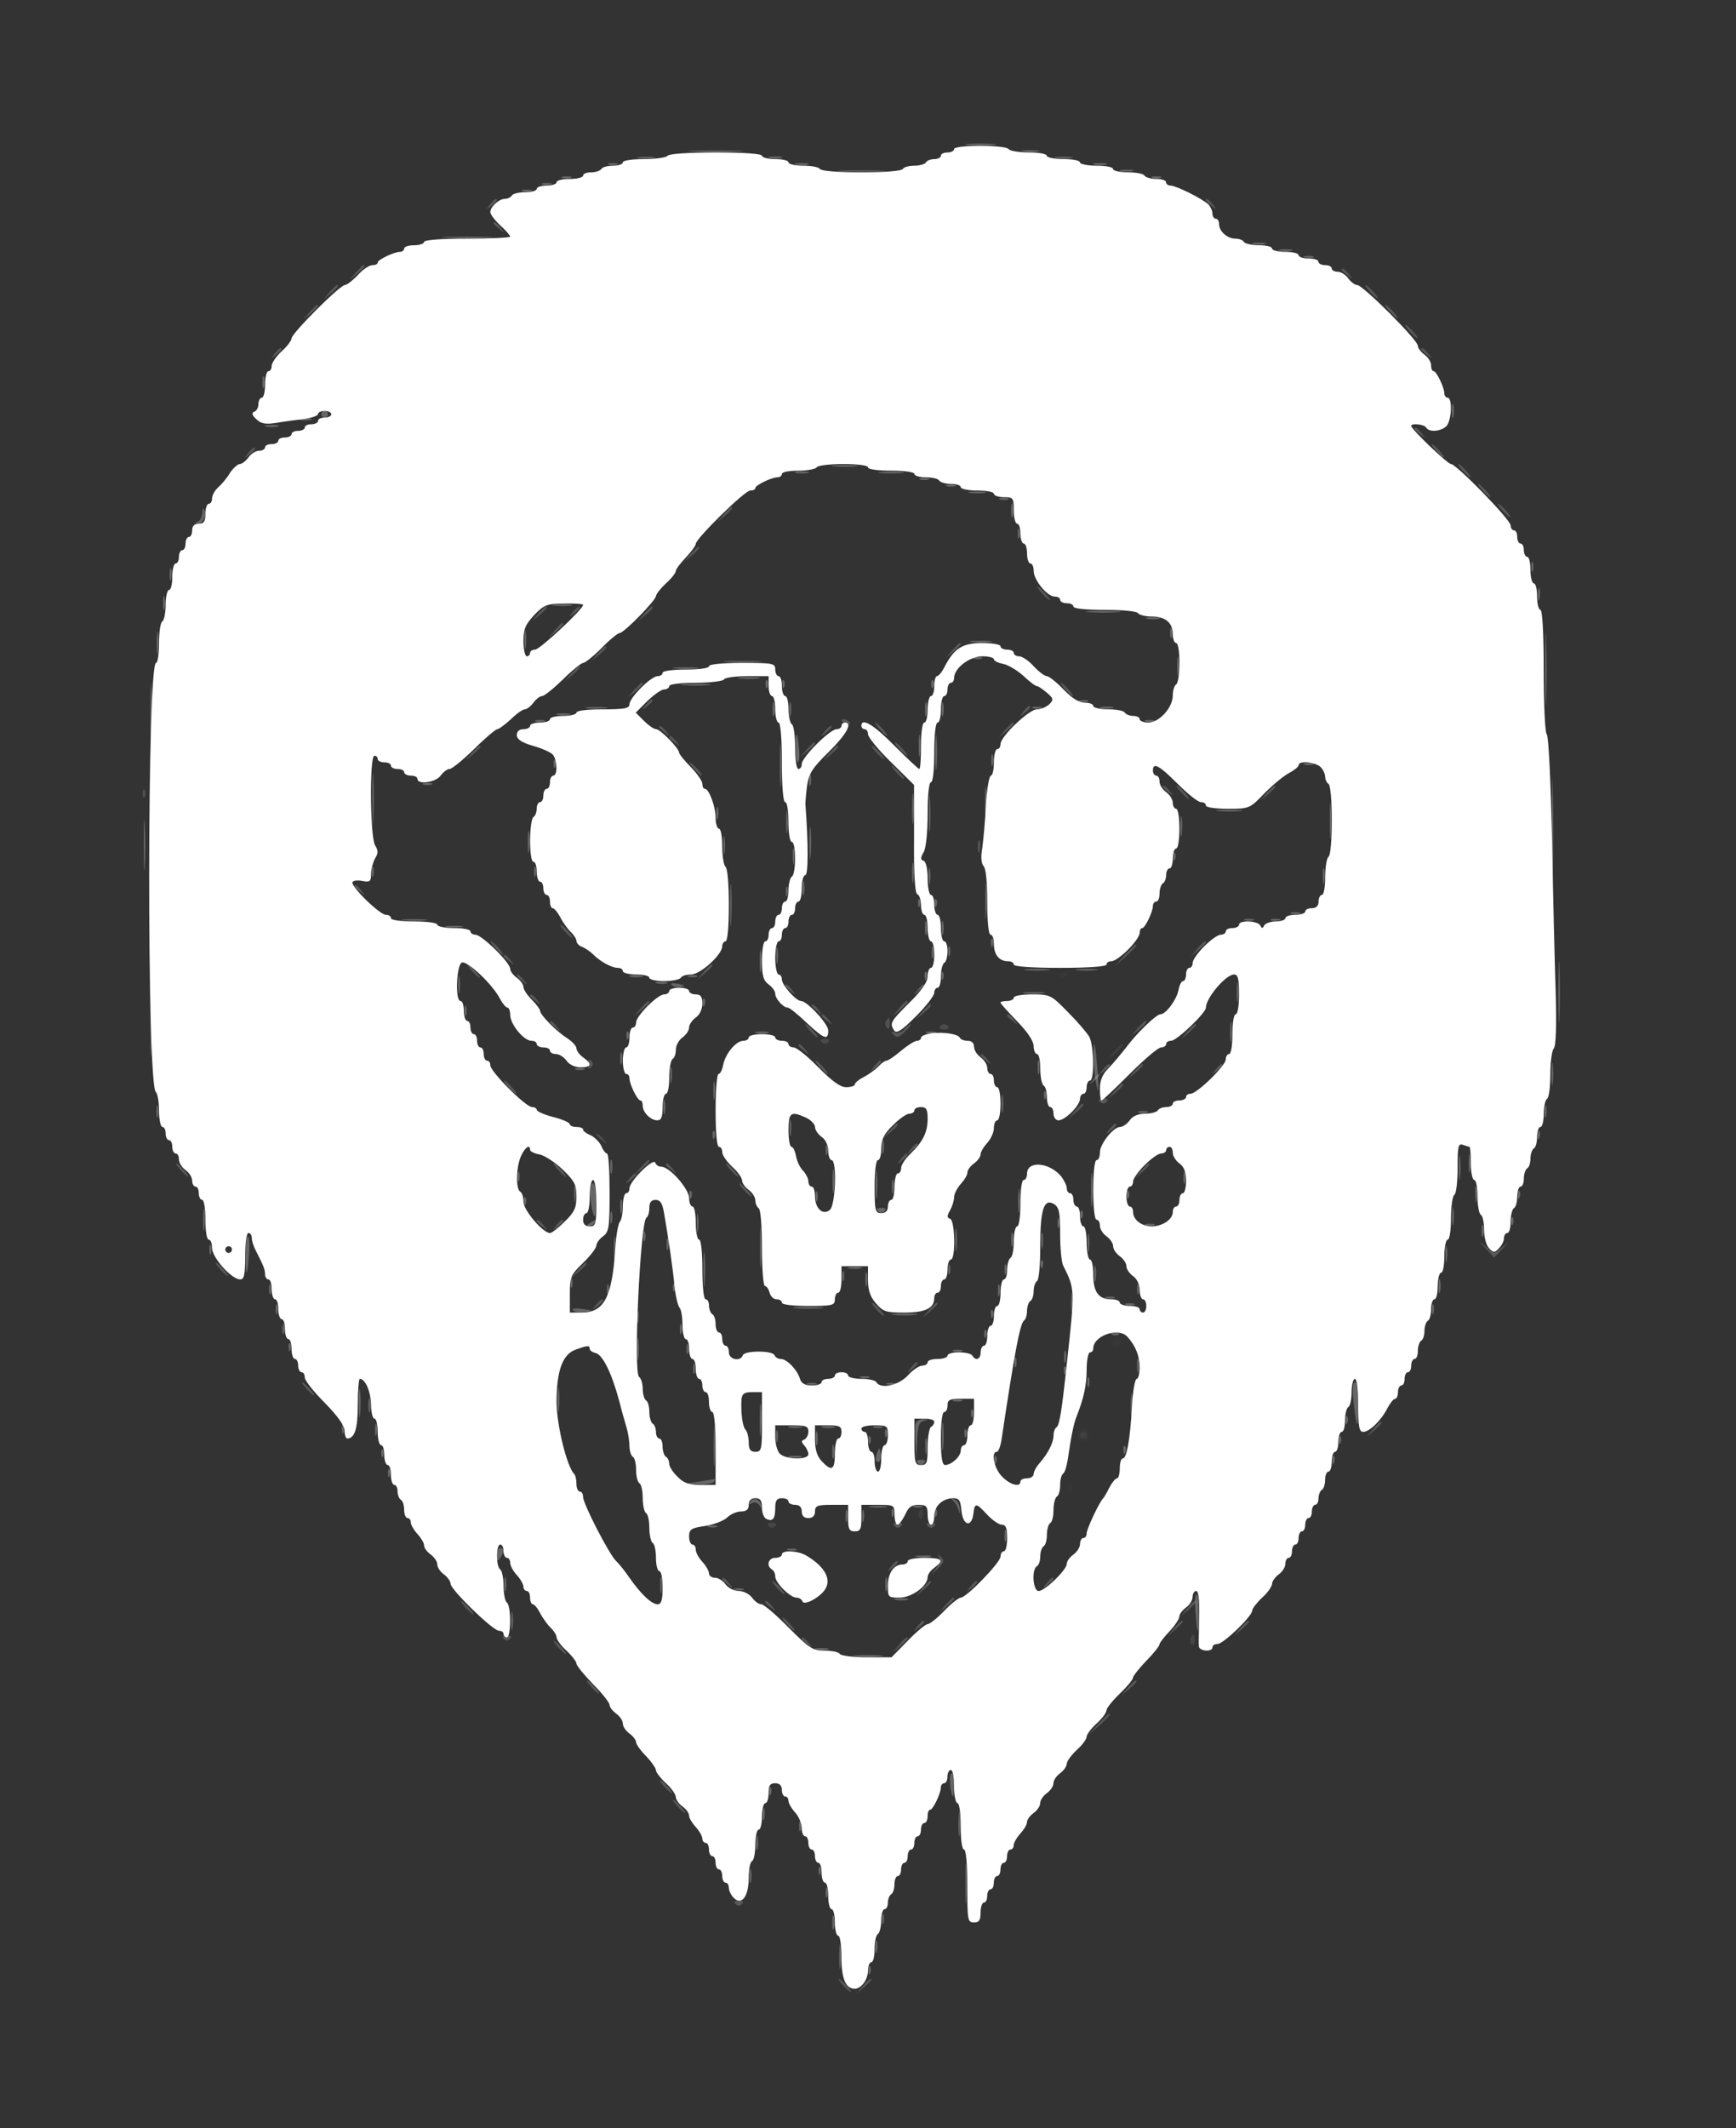 <svg version="1.0" xmlns="http://www.w3.org/2000/svg" viewBox="0 0 524 642"><rect x="0" y="0" width="524" height="642" fill="#333333" stroke="none"/><path d="M277.4 456.1c-.3.6-.2 1.5.3 2s.9.1.9-1.1c0-2.3-.2-2.4-1.2-.9z" fill="#FFF" fill-opacity=".06"/><path d="M147.9 61.7c-1.3 1.6-1.2 1.7.4.4 1.6-1.3 2.1-2.1 1.3-2.1-.2 0-1 .8-1.7 1.7zM364 60.4c0 .2.8 1 1.8 1.7 1.5 1.3 1.6 1.2.3-.4s-2.1-2.1-2.1-1.3zm-215 7c0 .2.8 1 1.8 1.7 1.5 1.3 1.6 1.2.3-.4s-2.1-2.1-2.1-1.3zm45.9 145.3c-1.3 1.6-1.2 1.7.4.4.9-.7 1.7-1.5 1.7-1.7 0-.8-.8-.3-2.1 1.3zm59.1 4.7c0 .2.7.7 1.6 1 .8.3 1.2.2.9-.4-.6-1-2.5-1.4-2.5-.6zm-52 5c0 .2.8 1 1.8 1.7 1.5 1.3 1.6 1.2.3-.4s-2.1-2.1-2.1-1.3zm-50 66c0 .2.8 1 1.8 1.7 1.5 1.3 1.6 1.2.3-.4s-2.1-2.1-2.1-1.3zm4 6c0 .2.8 1 1.8 1.7 1.5 1.3 1.6 1.2.3-.4s-2.1-2.1-2.1-1.3zm4 6c0 .2.8 1 1.8 1.7 1.5 1.3 1.6 1.2.3-.4s-2.1-2.1-2.1-1.3zm88 6c0 .2.8 1 1.8 1.7 1.5 1.3 1.6 1.2.3-.4s-2.1-2.1-2.1-1.3zm56 0c0 .2.8 1 1.8 1.7 1.5 1.3 1.6 1.2.3-.4s-2.1-2.1-2.1-1.3zm-8 12c0 .2.8 1 1.8 1.7 1.5 1.3 1.6 1.2.3-.4s-2.1-2.1-2.1-1.3zm33.9 7.3c-1.3 1.6-1.2 1.7.4.4 1.6-1.3 2.1-2.1 1.3-2.1-.2 0-1 .8-1.7 1.7zm2.1 6.7c.7.7 1.3.7 2 0 .6-.6.3-1-1-1s-1.6.4-1 1zm-60.1 17.3c-1.3 1.6-1.2 1.7.4.4 1.6-1.3 2.1-2.1 1.3-2.1-.2 0-1 .8-1.7 1.7zm-82 6c-1.3 1.6-1.2 1.7.4.4.9-.7 1.7-1.5 1.7-1.7 0-.8-.8-.3-2.1 1.3zM152 494.4c.7.7 1.3.7 2 0 .6-.6.3-1-1-1s-1.6.4-1 1z" fill="#FFF" fill-opacity=".19"/><path d="M292.3 43.7c2 .2 5.4.2 7.5 0 2-.2.3-.4-3.8-.4s-5.8.2-3.7.4zm-108.5 6c.6.2 1.8.2 2.5 0 .6-.3.1-.5-1.3-.5-1.4 0-1.9.2-1.2.5zm56.5 0c.9.2 2.5.2 3.5 0 .9-.3.1-.5-1.8-.5-1.9 0-2.7.2-1.7.5zm90 0c.9.2 2.5.2 3.5 0 .9-.3.1-.5-1.8-.5-1.9 0-2.7.2-1.7.5zm-166.5 6c.6.2 1.8.2 2.5 0 .6-.3.1-.5-1.3-.5-1.4 0-1.9.2-1.2.5zm214.5 18c.9.2 2.5.2 3.5 0 .9-.3.1-.5-1.8-.5-1.9 0-2.7.2-1.7.5zM79.2 115.5c0 1.6.2 2.2.5 1.2.2-.9.2-2.3 0-3-.3-.6-.5.1-.5 1.8zm359 8.5c0 1.9.2 2.7.5 1.7.2-.9.2-2.5 0-3.5-.3-.9-.5-.1-.5 1.8zm-357.9 4.7c.9.2 2.5.2 3.5 0 .9-.3.1-.5-1.8-.5-1.9 0-2.7.2-1.7.5zm171.5 12c1.7.2 4.7.2 6.5 0 1.7-.2.3-.4-3.3-.4-3.6 0-5 .2-3.2.4zm34 6c.6.2 1.8.2 2.5 0 .6-.3.1-.5-1.3-.5-1.4 0-1.9.2-1.2.5zm19.4 7.3c0 1.9.2 2.7.5 1.7.2-.9.2-2.5 0-3.5-.3-.9-.5-.1-.5 1.8zm-244.1.7c-.1 1.2-.7 2.4-1.3 2.6-1 .4-1 .6 0 .6 1.5.1 2.6-2.3 1.9-4.1-.3-.7-.6-.3-.6.9zm246.1 6.3c0 1.4.2 1.9.5 1.2.2-.6.2-1.8 0-2.5-.3-.6-.5-.1-.5 1.3zm155 10c0 1.4.2 1.9.5 1.2.2-.6.2-1.8 0-2.5-.3-.6-.5-.1-.5 1.3zm-411 2.5c0 1.6.2 2.2.5 1.2.2-.9.2-2.3 0-3-.3-.6-.5.1-.5 1.8zm413 6c0 1.6.2 2.2.5 1.2.2-.9.2-2.3 0-3-.3-.6-.5.1-.5 1.8zm-415 2.5c0 1.9.2 2.7.5 1.7.2-.9.2-2.5 0-3.5-.3-.9-.5-.1-.5 1.8zm118.1.7c1.5.2 3.7.2 5 0 1.2-.2 0-.4-2.8-.4-2.7 0-3.8.2-2.2.4zM466.4 202c0 9.6.2 13.6.3 8.7.2-4.8.2-12.6 0-17.5-.1-4.8-.3-.8-.3 8.8zm-419.1-8c0 3 .2 4.3.4 2.7.2-1.5.2-3.9 0-5.5-.2-1.5-.4-.2-.4 2.8zm111-1c0 2.5.2 3.5.4 2.2.2-1.2.2-3.2 0-4.5-.2-1.2-.4-.2-.4 2.3zm194.9-2c0 1.4.2 1.9.5 1.2.2-.6.2-1.8 0-2.5-.3-.6-.5-.1-.5 1.3zm-59.9 2.7c1.5.2 3.9.2 5.5 0 1.5-.2.2-.4-2.8-.4s-4.3.2-2.7.4zm62 7.3c0 2.5.2 3.5.4 2.2.2-1.2.2-3.2 0-4.5-.2-1.2-.4-.2-.4 2.3zm-136-1.3c2.6.2 6.8.2 9.5 0 2.6-.2.4-.3-4.8-.3s-7.4.1-4.7.3zM45.4 215c0 8 .2 11.2.3 7.2.2-3.9.2-10.5 0-14.5-.1-3.9-.3-.7-.3 7.3zm185.7-8.4c0 1.1.3 1.4.6.6.3-.7.2-1.6-.1-1.9-.3-.4-.6.2-.5 1.3zm5 0c0 1.1.3 1.4.6.6.3-.7.2-1.6-.1-1.9-.3-.4-.6.2-.5 1.3zm45 0c0 1.1.3 1.4.6.6.3-.7.2-1.6-.1-1.9-.3-.4-.6.2-.5 1.3zm-74.8.1c2 .2 5.4.2 7.5 0 2-.2.3-.4-3.8-.4s-5.8.2-3.7.4zm26.9 7.3c0 1.9.2 2.7.5 1.7.2-.9.2-2.5 0-3.5-.3-.9-.5-.1-.5 1.8zm5 0c0 1.9.2 2.7.5 1.7.2-.9.2-2.5 0-3.5-.3-.9-.5-.1-.5 1.8zm41 0c0 1.9.2 2.7.5 1.7.2-.9.2-2.5 0-3.5-.3-.9-.5-.1-.5 1.8zm5 0c0 1.9.2 2.7.5 1.7.2-.9.2-2.5 0-3.5-.3-.9-.5-.1-.5 1.8zm41.6-2.3c.6.2 1.8.2 2.5 0 .6-.3.1-.5-1.3-.5-1.4 0-1.9.2-1.2.5zm-164 6c.6.2 1.8.2 2.5 0 .6-.3.1-.5-1.3-.5-1.4 0-1.9.2-1.2.5zm184 0c.6.2 1.8.2 2.5 0 .6-.3.1-.5-1.3-.5-1.4 0-1.9.2-1.2.5zm-63.5 9.3c0 4.7.2 6.6.4 4.2.2-2.3.2-6.1 0-8.5-.2-2.3-.4-.4-.4 4.3zm-5-2c0 3 .2 4.3.4 2.7.2-1.5.2-3.9 0-5.5-.2-1.5-.4-.2-.4 2.8zm-41.9 6c0 5.8.1 8.1.3 5.2.2-2.8.2-7.6 0-10.5-.2-2.8-.3-.5-.3 5.3zm4.7-5.8c-.1 2.7.3 4.8.7 4.8.4 0 .6-1.7.4-3.8-.5-5.8-1-6.2-1.1-1zm228.3 26.3c0 14.8.2 21.1.3 13.8.2-7.2.2-19.4 0-27-.1-7.6-.3-1.7-.3 13.2zm-169.2-22c0 1.6.2 2.2.5 1.2.2-.9.2-2.3 0-3-.3-.6-.5.1-.5 1.8zM112.4 241c0 6.9.1 9.7.3 6.2.2-3.4.2-9 0-12.5-.2-3.4-.3-.6-.3 6.3zm54.7-10.4c0 1.1.3 1.4.6.6.3-.7.2-1.6-.1-1.9-.3-.4-.6.2-.5 1.3zm226.7.1c.6.2 1.8.2 2.5 0 .6-.3.1-.5-1.3-.5-1.4 0-1.9.2-1.2.5zm-149.6 4.8c0 1.6.2 2.2.5 1.2.2-.9.2-2.3 0-3-.3-.6-.5.1-.5 1.8zm53.1 6.5c0 4.1.2 5.8.4 3.7.2-2 .2-5.4 0-7.5-.2-2-.4-.3-.4 3.8zm-169.5-5.3c.6.2 1.8.2 2.5 0 .6-.3.1-.5-1.3-.5-1.4 0-1.9.2-1.2.5zm147.5 7.3c0 4.1.2 5.8.4 3.7.2-2 .2-5.4 0-7.5-.2-2-.4-.3-.4 3.8zm5.1 1.5c0 4.9.1 7.1.3 4.8.2-2.3.2-6.4 0-9-.2-2.6-.3-.8-.3 4.2zm121 2c0 4.9.1 7.1.3 4.8.2-2.3.2-6.4 0-9-.2-2.6-.3-.8-.3 4.2zm-358 7.5c0 6.9.1 9.7.3 6.2.2-3.4.2-9 0-12.5-.2-3.4-.3-.6-.3 6.3zm172.8-9.5c0 1.6.2 2.2.5 1.2.2-.9.2-2.3 0-3-.3-.6-.5.1-.5 1.8zm21.1 2.5c0 3 .2 4.3.4 2.7.2-1.5.2-3.9 0-5.5-.2-1.5-.4-.2-.4 2.8zm119 1.5c0 2.7.2 3.8.4 2.2.2-1.5.2-3.7 0-5-.2-1.2-.4 0-.4 2.8zm-112 5c0 4.4.2 6.1.4 3.7.2-2.3.2-5.9 0-8-.2-2-.4-.1-.4 4.3zm-85-.5c0 3 .2 4.3.4 2.7.2-1.5.2-3.9 0-5.5-.2-1.5-.4-.2-.4 2.8zm59 1c0 2.5.2 3.5.4 2.2.2-1.2.2-3.2 0-4.5-.2-1.2-.4-.2-.4 2.3zm21 3.5c0 2.2.2 3 .4 1.7.2-1.2.2-3 0-4-.3-.9-.5.1-.4 2.3zm114.8.1c0 1.1.3 1.4.6.6.3-.7.2-1.6-.1-1.9-.3-.4-.6.2-.5 1.3zm-78.8 4.9c0 2.7.2 3.8.4 2.2.2-1.5.2-3.7 0-5-.2-1.2-.4 0-.4 2.8zm-163.1-.5c0 1.4.2 1.9.5 1.2.2-.6.2-1.8 0-2.5-.3-.6-.5-.1-.5 1.3zm49 0c0 1.4.2 1.9.5 1.2.2-.6.2-1.8 0-2.5-.3-.6-.5-.1-.5 1.3zm119.1 1.5c0 2.2.2 3 .4 1.7.2-1.2.2-3 0-4-.3-.9-.5.1-.4 2.3zm119 0c0 2.2.2 3 .4 1.7.2-1.2.2-3 0-4-.3-.9-.5.1-.4 2.3zM220.4 273c0 5.8.1 8.1.3 5.2.2-2.8.2-7.6 0-10.5-.2-2.8-.3-.5-.3 5.3zm77-1.5c0 4.9.1 7.1.3 4.8.2-2.3.2-6.4 0-9-.2-2.6-.3-.8-.3 4.2zm-55.2-3.5c0 1.9.2 2.7.5 1.7.2-.9.2-2.5 0-3.5-.3-.9-.5-.1-.5 1.8zm-5 1c0 1.4.2 1.9.5 1.2.2-.6.2-1.8 0-2.5-.3-.6-.5-.1-.5 1.3zm39.9 3.6c0 1.1.3 1.4.6.6.3-.7.2-1.6-.1-1.9-.3-.4-.6.2-.5 1.3zm5 0c0 1.1.3 1.4.6.6.3-.7.2-1.6-.1-1.9-.3-.4-.6.2-.5 1.3zm-160.3 5.1c1.7.2 4.7.2 6.5 0 1.7-.2.3-.4-3.3-.4-3.6 0-5 .2-3.2.4zm157.4 2.3c0 1.9.2 2.7.5 1.7.2-.9.2-2.5 0-3.5-.3-.9-.5-.1-.5 1.8zm5 0c0 1.9.2 2.7.5 1.7.2-.9.2-2.5 0-3.5-.3-.9-.5-.1-.5 1.8zm91.6-2.3c.6.2 1.8.2 2.5 0 .6-.3.1-.5-1.3-.5-1.4 0-1.9.2-1.2.5zm8 0c.6.2 1.8.2 2.5 0 .6-.3.1-.5-1.3-.5-1.4 0-1.9.2-1.2.5zM45.4 305c0 12.4.2 17.4.3 11.2.2-6.1.2-16.3 0-22.5-.1-6.1-.3-1.1-.3 11.3zm253.7-20.4c0 1.1.3 1.4.6.6.3-.7.2-1.6-.1-1.9-.3-.4-.6.2-.5 1.3zm-69.8 5.4c0 3 .2 4.3.4 2.7.2-1.5.2-3.9 0-5.5-.2-1.5-.4-.2-.4 2.8zm5-1.5c0 2.2.2 3 .4 1.7.2-1.2.2-3 0-4-.3-.9-.5.1-.4 2.3zm46.9-1c0 1.6.2 2.2.5 1.2.2-.9.2-2.3 0-3-.3-.6-.5.1-.5 1.8zm5-.5c0 1.4.2 1.9.5 1.2.2-.6.2-1.8 0-2.5-.3-.6-.5-.1-.5 1.3zm184.2 12.5c0 8.2.2 11.5.3 7.2.2-4.3.2-11 0-15-.1-4-.3-.5-.3 7.8zM138.3 297c0 2.5.2 3.5.4 2.2.2-1.2.2-3.2 0-4.5-.2-1.2-.4-.2-.4 2.3zm140.8-2.4c0 1.1.3 1.4.6.6.3-.7.2-1.6-.1-1.9-.3-.4-.6.2-.5 1.3zm5 0c0 1.1.3 1.4.6.6.3-.7.2-1.6-.1-1.9-.3-.4-.6.2-.5 1.3zm89.2 4.9c0 2.7.2 3.8.4 2.2.2-1.5.2-3.7 0-5-.2-1.2-.4 0-.4 2.8zm-175-2.8c.9.2 2.3.2 3 0 .6-.3-.1-.5-1.8-.5-1.6 0-2.2.2-1.2.5zm13.8 5.9c0 1.1.3 1.4.6.6.3-.7.2-1.6-.1-1.9-.3-.4-.6.2-.5 1.3zm-71.9 2.4c0 1.4.2 1.9.5 1.2.2-.6.2-1.8 0-2.5-.3-.6-.5-.1-.5 1.3zm231.1 6.5c0 2.7.2 3.8.4 2.2.2-1.5.2-3.7 0-5-.2-1.2-.4 0-.4 2.8zm-182.2 1.1c0 1.1.3 1.4.6.6.3-.7.2-1.6-.1-1.9-.3-.4-.6.2-.5 1.3zm141 6.5c0 2.4.4 6.2.9 8.4.6 2.9.7 1.7.3-4-.6-8.8-1.3-11.4-1.2-4.4zm-142.9.4c0 1.6.2 2.2.5 1.2.2-.9.2-2.3 0-3-.3-.6-.5.1-.5 1.8zm126 2.5c0 1.9.2 2.7.5 1.7.2-.9.2-2.5 0-3.5-.3-.9-.5-.1-.5 1.8zm155.1 2c0 3 .2 4.3.4 2.7.2-1.5.2-3.9 0-5.5-.2-1.5-.4-.2-.4 2.8zm-266 .5c0 2.2.2 3 .4 1.7.2-1.2.2-3 0-4-.3-.9-.5.1-.4 2.3zm13 4.5c0 2.5.2 3.5.4 2.2.2-1.2.2-3.2 0-4.5-.2-1.2-.4-.2-.4 2.3zm87 4c0 2.5.2 3.5.4 2.2.2-1.2.2-3.2 0-4.5-.2-1.2-.4-.2-.4 2.3zm12.8-2.4c0 1.1.3 1.4.6.6.3-.7.2-1.6-.1-1.9-.3-.4-.6.2-.5 1.3zM200.2 334c0 1.9.2 2.7.5 1.7.2-.9.2-2.5 0-3.5-.3-.9-.5-.1-.5 1.8zm-153 1.5c0 1.6.2 2.2.5 1.2.2-.9.2-2.3 0-3-.3-.6-.5.1-.5 1.8zm419 0c0 1.6.2 2.2.5 1.2.2-.9.2-2.3 0-3-.3-.6-.5.1-.5 1.8zm-227.9 5c0 2.2.2 3 .4 1.7.2-1.2.2-3 0-4-.3-.9-.5.1-.4 2.3zm-23.2 2.1c0 1.1.3 1.4.6.6.3-.7.2-1.6-.1-1.9-.3-.4-.6.2-.5 1.3zm249 0c0 1.1.3 1.4.6.6.3-.7.2-1.6-.1-1.9-.3-.4-.6.2-.5 1.3zM266.2 346c0 1.9.2 2.7.5 1.7.2-.9.2-2.5 0-3.5-.3-.9-.5-.1-.5 1.8zm-17 1c0 1.4.2 1.9.5 1.2.2-.6.2-1.8 0-2.5-.3-.6-.5-.1-.5 1.3zm191.1 5.5c0 3.3.2 4.5.4 2.7.2-1.8.2-4.5 0-6s-.4 0-.4 3.3zm3-1.5c0 2.5.2 3.5.4 2.2.2-1.2.2-3.2 0-4.5-.2-1.2-.4-.2-.4 2.3zm-259.1 1c0 1.9.2 2.7.5 1.7.2-.9.2-2.5 0-3.5-.3-.9-.5-.1-.5 1.8zm67.1 4.5c0 3.3.2 4.5.4 2.7.2-1.8.2-4.5 0-6s-.4 0-.4 3.3zm13 1c0 3.8.2 5.3.4 3.2.2-2 .2-5.2 0-7-.2-1.7-.4-.1-.4 3.8zm65 1.5c0 4.7.2 6.6.4 4.2.2-2.3.2-6.1 0-8.5-.2-2.3-.4-.4-.4 4.3zm-173.1-4c0 1.4.2 1.9.5 1.2.2-.6.2-1.8 0-2.5-.3-.6-.5-.1-.5 1.3zm201 .5c0 1.6.2 2.2.5 1.2.2-.9.2-2.3 0-3-.3-.6-.5.1-.5 1.8zm-88 2.5c0 1.9.2 2.7.5 1.7.2-.9.2-2.5 0-3.5-.3-.9-.5-.1-.5 1.8zm-95.9 2.5c0 2.2.2 3 .4 1.7.2-1.2.2-3 0-4-.3-.9-.5.1-.4 2.3zm4.8-.3c.1 1.8.5 4.4.9 5.8.6 1.9.8 1.1.9-3.3.1-3.2-.3-5.7-.9-5.7-.5 0-1 1.5-.9 3.2zm129.2 2.3c0 3.3.2 4.5.4 2.7.2-1.8.2-4.5 0-6s-.4 0-.4 3.3zm138-2c0 2.2.2 3 .4 1.7.2-1.2.2-3 0-4-.3-.9-.5.1-.4 2.3zm-237.2.1c0 1.1.3 1.4.6.6.3-.7.2-1.6-.1-1.9-.3-.4-.6.2-.5 1.3zm38.1.4c0 1.4.2 1.9.5 1.2.2-.6.2-1.8 0-2.5-.3-.6-.5-.1-.5 1.3zm93.9-.4c0 1.1.3 1.4.6.6.3-.7.2-1.6-.1-1.9-.3-.4-.6.2-.5 1.3zm118 0c0 1.1.3 1.4.6.6.3-.7.2-1.6-.1-1.9-.3-.4-.6.2-.5 1.3zm-300 2c0 1.1.3 1.4.6.6.3-.7.2-1.6-.1-1.9-.3-.4-.6.2-.5 1.3zm29.1 1.4c0 1.9.2 2.7.5 1.7.2-.9.2-2.5 0-3.5-.3-.9-.5-.1-.5 1.8zm-125.9 4c0 3 .2 4.3.4 2.7.2-1.5.2-3.9 0-5.5-.2-1.5-.4-.2-.4 2.8zm377-1c0 2.5.2 3.5.4 2.2.2-1.2.2-3.2 0-4.5-.2-1.2-.4-.2-.4 2.3zm-254.1.5c0 1.6.2 2.2.5 1.2.2-.9.2-2.3 0-3-.3-.6-.5.1-.5 1.8zm26.1 1.5c0 2.5.2 3.5.4 2.2.2-1.2.2-3.2 0-4.5-.2-1.2-.4-.2-.4 2.3zm115.8-2.4c0 1.1.3 1.4.6.6.3-.7.2-1.6-.1-1.9-.3-.4-.6.2-.5 1.3zm-96.7 9.9c0 5.5.1 7.6.3 4.7.2-2.9.2-7.4 0-10-.2-2.6-.3-.2-.3 5.3zm89.8-7.5c0 1.4.2 1.9.5 1.2.2-.6.2-1.8 0-2.5-.3-.6-.5-.1-.5 1.3zm136.9-.4c0 1.1.3 1.4.6.6.3-.7.2-1.6-.1-1.9-.3-.4-.6.2-.5 1.3zM288.3 374c0 3 .2 4.3.4 2.7.2-1.5.2-3.9 0-5.5-.2-1.5-.4-.2-.4 2.8zm158.9-2.5c0 1.6.2 2.2.5 1.2.2-.9.2-2.3 0-3-.3-.6-.5.1-.5 1.8zM185.3 377c0 3.6.2 5 .4 3.2.2-1.7.2-4.7 0-6.5-.2-1.7-.4-.3-.4 3.3zm8.9-4c0 1.4.2 1.9.5 1.2.2-.6.2-1.8 0-2.5-.3-.6-.5-.1-.5 1.3zm111 1c0 1.9.2 2.7.5 1.7.2-.9.2-2.5 0-3.5-.3-.9-.5-.1-.5 1.8zm9.1.5c0 2.2.2 3 .4 1.7.2-1.2.2-3 0-4-.3-.9-.5.1-.4 2.3zm14 .5c0 2.5.2 3.5.4 2.2.2-1.2.2-3.2 0-4.5-.2-1.2-.4-.2-.4 2.3zm-254.2 4.2c.1 6.8.6 6.1 1.1-1.5.2-2.6 0-4.7-.4-4.7-.5 0-.7 2.8-.7 6.2zm127.1-3.7c0 1.6.2 2.2.5 1.2.2-.9.2-2.3 0-3-.3-.6-.5.1-.5 1.8zm-138 1.5c0 1.4.2 1.9.5 1.2.2-.6.2-1.8 0-2.5-.3-.6-.5-.1-.5 1.3zm149.1 6c0 4.7.2 6.6.4 4.2.2-2.3.2-6.1 0-8.5-.2-2.3-.4-.4-.4 4.3zm224-4.5c0 2.2.2 3 .4 1.7.2-1.2.2-3 0-4-.3-.9-.5.1-.4 2.3zm-122.2 3.1c0 1.1.3 1.4.6.6.3-.7.2-1.6-.1-1.9-.3-.4-.6.2-.5 1.3zm-27.9 1.4c0 1.4.2 1.9.5 1.2.2-.6.2-1.8 0-2.5-.3-.6-.5-.1-.5 1.3zm17 0c0 1.4.2 1.9.5 1.2.2-.6.2-1.8 0-2.5-.3-.6-.5-.1-.5 1.3zm27.1 1.5c0 2.2.2 3 .4 1.7.2-1.2.2-3 0-4-.3-.9-.5.1-.4 2.3zm-76.1.5c0 1.4.2 1.9.5 1.2.2-.6.2-1.8 0-2.5-.3-.6-.5-.1-.5 1.3zm7 1c0 1.9.2 2.7.5 1.7.2-.9.2-2.5 0-3.5-.3-.9-.5-.1-.5 1.8zm-89 1c0 1.4.2 1.9.5 1.2.2-.6.2-1.8 0-2.5-.3-.6-.5-.1-.5 1.3zm262 1c0 1.9.2 2.7.5 1.7.2-.9.2-2.5 0-3.5-.3-.9-.5-.1-.5 1.8zm-353 1c0 1.4.2 1.9.5 1.2.2-.6.2-1.8 0-2.5-.3-.6-.5-.1-.5 1.3zm102 0c0 1.4.2 1.9.5 1.2.2-.6.2-1.8 0-2.5-.3-.6-.5-.1-.5 1.3zm19.9-.4c0 1.1.3 1.4.6.6.3-.7.2-1.6-.1-1.9-.3-.4-.6.2-.5 1.3zm98.1.9c0 1.6.2 2.2.5 1.2.2-.9.2-2.3 0-3-.3-.6-.5.1-.5 1.8zm42-.5c0 1.4.2 1.9.5 1.2.2-.6.2-1.8 0-2.5-.3-.6-.5-.1-.5 1.3zm-19.9 4c0 2.5.2 3.5.4 2.2.2-1.2.2-3.2 0-4.5-.2-1.2-.4-.2-.4 2.3zm10.5-1.3c.6.2 1.8.2 2.5 0 .6-.3.1-.5-1.3-.5-1.4 0-1.9.2-1.2.5zM83.2 395c0 1.4.2 1.9.5 1.2.2-.6.2-1.8 0-2.5-.3-.6-.5-.1-.5 1.3zm349 0c0 1.4.2 1.9.5 1.2.2-.6.2-1.8 0-2.5-.3-.6-.5-.1-.5 1.3zm-240 2.5c0 1.6.2 2.2.5 1.2.2-.9.2-2.3 0-3-.3-.6-.5.1-.5 1.8zm106.9-.9c0 1.1.3 1.4.6.6.3-.7.2-1.6-.1-1.9-.3-.4-.6.2-.5 1.3zM85.2 401c0 1.4.2 1.9.5 1.2.2-.6.2-1.8 0-2.5-.3-.6-.5-.1-.5 1.3zm120 0c0 1.4.2 1.9.5 1.2.2-.6.2-1.8 0-2.5-.3-.6-.5-.1-.5 1.3zm91.9 1.6c0 1.1.3 1.4.6.6.3-.7.2-1.6-.1-1.9-.3-.4-.6.2-.5 1.3zM192.3 407c0 3 .2 4.3.4 2.7.2-1.5.2-3.9 0-5.5-.2-1.5-.4-.2-.4 2.8zm-105.2-.4c0 1.1.3 1.4.6.6.3-.7.2-1.6-.1-1.9-.3-.4-.6.2-.5 1.3zm120.1.4c0 1.4.2 1.9.5 1.2.2-.6.2-1.8 0-2.5-.3-.6-.5-.1-.5 1.3zm99 4c0 1.4.2 1.9.5 1.2.2-.6.2-1.8 0-2.5-.3-.6-.5-.1-.5 1.3zm37 1c0 1.9.2 2.7.5 1.7.2-.9.2-2.5 0-3.5-.3-.9-.5-.1-.5 1.8zm-134 1c0 1.4.2 1.9.5 1.2.2-.6.2-1.8 0-2.5-.3-.6-.5-.1-.5 1.3zm111.9.6c0 1.1.3 1.4.6.6.3-.7.2-1.6-.1-1.9-.3-.4-.6.2-.5 1.3zm-61.3 2.1c.6.2 1.8.2 2.5 0 .6-.3.1-.5-1.3-.5-1.4 0-1.9.2-1.2.5zm-151.5 7.8c0 3.8.2 5.3.4 3.2.2-2 .2-5.2 0-7-.2-1.7-.4-.1-.4 3.8zm60-1c0 3.3.2 4.5.4 2.7.2-1.8.2-4.5 0-6s-.4 0-.4 3.3zm240.3.7c.9 8.4 1.4 8.6 1.4.5 0-4-.4-6.7-1-6.7-.7 0-.9 2.1-.4 6.2zm-67.3.8c0 3 .2 4.3.4 2.7.2-1.5.2-3.9 0-5.5-.2-1.5-.4-.2-.4 2.8zm-230.1 0c0 1.9.2 2.7.5 1.7.2-.9.2-2.5 0-3.5-.3-.9-.5-.1-.5 1.8zm118.1 4.5c0 4.4.2 6.1.4 3.7.2-2.3.2-5.9 0-8-.2-2-.4-.1-.4 4.3zm58.5-5.8c.6.2 1.8.2 2.5 0 .6-.3.1-.5-1.3-.5-1.4 0-1.9.2-1.2.5zm5.3 3.9c0 1.1.3 1.4.6.6.3-.7.2-1.6-.1-1.9-.3-.4-.6.2-.5 1.3zm-77.7 9.9c0 5.5.1 7.6.3 4.7.2-2.9.2-7.4 0-10-.2-2.6-.3-.2-.3 5.3zm68.9-3c0 3.8.2 5.3.4 3.2.2-2 .2-5.2 0-7-.2-1.7-.4-.1-.4 3.8zm121.8-4.9c0 1.1.3 1.4.6.6.3-.7.2-1.6-.1-1.9-.3-.4-.6.2-.5 1.3zm-129.7.8c-.3.7-.3 3.5-.1 6.2l.3 4.9.2-5.7c.2-4.4.6-5.8 2-6.1 1.6-.4 1.6-.5-.1-.6-1 0-2 .5-2.3 1.3zM103.2 431c0 1.4.2 1.9.5 1.2.2-.6.2-1.8 0-2.5-.3-.6-.5-.1-.5 1.3zm10 .5c0 1.6.2 2.2.5 1.2.2-.9.2-2.3 0-3-.3-.6-.5.1-.5 1.8zm121 2c0 1.6.2 2.2.5 1.2.2-.9.2-2.3 0-3-.3-.6-.5.1-.5 1.8zm12 .5c0 1.9.2 2.7.5 1.7.2-.9.2-2.5 0-3.5-.3-.9-.5-.1-.5 1.8zm20.9-1.4c0 1.1.3 1.4.6.6.3-.7.2-1.6-.1-1.9-.3-.4-.6.2-.5 1.3zm24 0c0 1.1.3 1.4.6.6.3-.7.2-1.6-.1-1.9-.3-.4-.6.2-.5 1.3zm-29 2c0 1.1.3 1.4.6.6.3-.7.2-1.6-.1-1.9-.3-.4-.6.2-.5 1.3zm17.2 1.9c0 2.2.2 3 .4 1.7.2-1.2.2-3 0-4-.3-.9-.5.1-.4 2.3zm124.8-1.9c0 1.1.3 1.4.6.6.3-.7.2-1.6-.1-1.9-.3-.4-.6.2-.5 1.3zM251.2 438c0 1.9.2 2.7.5 1.7.2-.9.2-2.5 0-3.5-.3-.9-.5-.1-.5 1.8zm87.9-.4c0 1.1.3 1.4.6.6.3-.7.2-1.6-.1-1.9-.3-.4-.6.2-.5 1.3zm-224 1c0 1.1.3 1.4.6.6.3-.7.2-1.6-.1-1.9-.3-.4-.6.2-.5 1.3zm149.6-.2c-.4 1-.5 2.1-.2 2.4.9.9 1.7-.6 1.3-2.5-.3-1.7-.4-1.7-1.1.1zm-26.4 1.3c.9.2 2.5.2 3.5 0 .9-.3.1-.5-1.8-.5-1.9 0-2.7.2-1.7.5zm61.8.9c0 1.1.3 1.4.6.6.3-.7.2-1.6-.1-1.9-.3-.4-.6.2-.5 1.3zm102 0c0 1.1.3 1.4.6.6.3-.7.2-1.6-.1-1.9-.3-.4-.6.2-.5 1.3zm-285 4c0 1.1.3 1.4.6.6.3-.7.2-1.6-.1-1.9-.3-.4-.6.2-.5 1.3zm109.3 8.5c-.5.8-.3.9.6.4.7-.4 1.6-.2 2.2.6.8 1.2.9 1.2.6 0-.6-2-2.4-2.5-3.4-1zm61.2-.4c.7.4 1.4 1.7 1.7 2.8.5 1.6.5 1.5.4-.4-.1-1.4-.9-2.6-1.7-2.8-1-.3-1.1-.2-.4.4zm-32.4 4.8c0 1.6.2 2.2.5 1.2.2-.9.2-2.3 0-3-.3-.6-.5.1-.5 1.8zm5 0c0 1.6.2 2.2.5 1.2.2-.9.2-2.3 0-3-.3-.6-.5.1-.5 1.8zm8.9-.9c0 1.1.3 1.4.6.6.3-.7.2-1.6-.1-1.9-.3-.4-.6.2-.5 1.3zm13 0c0 1.1.3 1.4.6.6.3-.7.2-1.6-.1-1.9-.3-.4-.6.2-.5 1.3zm21.1 6.9c0 1.6.2 2.2.5 1.2.2-.9.2-2.3 0-3-.3-.6-.5.1-.5 1.8zM150 469.2c0 1.9.2 2 1 .8 1.3-1.9 1.3-3 0-3-.5 0-1 1-1 2.2zm126.8.5c1.2.2 3 .2 4 0 .9-.3-.1-.5-2.3-.4-2.2 0-3 .2-1.7.4zM152.2 478c0 1.9.2 2.7.5 1.7.2-.9.2-2.5 0-3.5-.3-.9-.5-.1-.5 1.8zm47.1.5c0 2.2.2 3 .4 1.7.2-1.2.2-3 0-4-.3-.9-.5.1-.4 2.3zm67.9-.5c0 1.9.2 2.7.5 1.7.2-.9.2-2.5 0-3.5-.3-.9-.5-.1-.5 1.8zm93.6 7.7c.5 7.6 1 8.3 1.1 1.5 0-3.4-.2-6.2-.7-6.2-.4 0-.6 2.1-.4 4.7zm-90.5-3c.9.2 2.5.2 3.5 0 .9-.3.1-.5-1.8-.5-1.9 0-2.7.2-1.7.5zm-116 6.3c0 2.5.2 3.5.4 2.2.2-1.2.2-3.2 0-4.5-.2-1.2-.4-.2-.4 2.3zm104 10.7c2 .2 5.4.2 7.5 0 2-.2.3-.4-3.8-.4s-5.8.2-3.7.4zm28.5 38.8c.2 1.9.6 3.5.8 3.5.2 0 .4-1.6.4-3.5s-.4-3.5-.8-3.5-.6 1.6-.4 3.5zm-54.7 2.1c0 1.1.3 1.4.6.6.3-.7.2-1.6-.1-1.9-.3-.4-.6.2-.5 1.3zm-1.9 6.9c0 1.6.2 2.2.5 1.2.2-.9.2-2.3 0-3-.3-.6-.5.1-.5 1.8zm59.1 3c0 3.3.2 4.5.4 2.7.2-1.8.2-4.5 0-6s-.4 0-.4 3.3zm-48.1.5c0 1.4.2 1.9.5 1.2.2-.6.2-1.8 0-2.5-.3-.6-.5-.1-.5 1.3zm-13 5c0 1.9.2 2.7.5 1.7.2-.9.2-2.5 0-3.5-.3-.9-.5-.1-.5 1.8zm63.2 12.5c0 5.5.1 7.6.3 4.7.2-2.9.2-7.4 0-10-.2-2.6-.3-.2-.3 5.3zm-65.2-2.5c0 1.9.2 2.7.5 1.7.2-.9.2-2.5 0-3.5-.3-.9-.5-.1-.5 1.8zm20.9-1.4c0 1.1.3 1.4.6.6.3-.7.2-1.6-.1-1.9-.3-.4-.6.2-.5 1.3zm2.1 6.4c0 1.4.2 1.9.5 1.2.2-.6.2-1.8 0-2.5-.3-.6-.5-.1-.5 1.3zm2 9c0 1.9.2 2.7.5 1.7.2-.9.2-2.5 0-3.5-.3-.9-.5-.1-.5 1.8zm15-1c0 1.4.2 1.9.5 1.2.2-.6.2-1.8 0-2.5-.3-.6-.5-.1-.5 1.3zm-12.9 11.5c0 3.3.2 4.5.4 2.7.2-1.8.2-4.5 0-6s-.4 0-.4 3.3zm10.9-3c0 1.6.2 2.2.5 1.2.2-.9.2-2.3 0-3-.3-.6-.5.1-.5 1.8zm-2.1 7.1c0 1.1.3 1.4.6.6.3-.7.2-1.6-.1-1.9-.3-.4-.6.2-.5 1.3z" fill="#FFF" fill-opacity=".25"/><path d="M208.8 44.7c3.9.2 10.5.2 14.5 0 3.9-.1.7-.3-7.3-.3s-11.2.2-7.2.3zm76 0c.7.3 1.6.2 1.9-.1.4-.3-.2-.6-1.3-.5-1.1 0-1.4.3-.6.6zm24.5 0c1.5.2 3.7.2 5 0 1.2-.2 0-.4-2.8-.4-2.7 0-3.8.2-2.2.4zm-118.5 2c1.8.2 4.5.2 6 0s0-.4-3.3-.4-4.5.2-2.7.4zm42 0c1.2.2 3 .2 4 0 .9-.3-.1-.5-2.3-.4-2.2 0-3 .2-1.7.4zm48 0c.7.3 1.6.2 1.9-.1.4-.3-.2-.6-1.3-.5-1.1 0-1.4.3-.6.6zm38.5 0c1.5.2 3.7.2 5 0 1.2-.2 0-.4-2.8-.4-2.7 0-3.8.2-2.2.4zm-142.5 4c.7.3 1.6.2 1.9-.1.4-.3-.2-.6-1.3-.5-1.1 0-1.4.3-.6.6zm77.5 0c3.1.2 8.3.2 11.5 0 3.1-.2.5-.3-5.8-.3s-8.9.1-5.7.3zm85 0c1.5.2 3.7.2 5 0 1.2-.2 0-.4-2.8-.4-2.7 0-3.8.2-2.2.4zM170.5 52l-3 .8 2.7.1c1.5 0 3-.4 3.3-.9.3-.6.5-.9.3-.9-.2.1-1.6.5-3.3.9zm177.8.7c.9.2 2.3.2 3 0 .6-.3-.1-.5-1.8-.5-1.6 0-2.2.2-1.2.5zm-192.5 4c1.2.2 3 .2 4 0 .9-.3-.1-.5-2.3-.4-2.2 0-3 .2-1.7.4zm-5 2c.7.3 1.6.2 1.9-.1.4-.3-.2-.6-1.3-.5-1.1 0-1.4.3-.6.6zM138.5 70l-11 .6 10.5.2c5.8.1 11.2-.3 12-.8.8-.5 1.1-.9.5-.8-.5.1-5.9.5-12 .8zm233.8.7c.9.2 2.3.2 3 0 .6-.3-.1-.5-1.8-.5-1.6 0-2.2.2-1.2.5zm14.5 4c1.2.2 3 .2 4 0 .9-.3-.1-.5-2.3-.4-2.2 0-3 .2-1.7.4zm7.5 2c.9.2 2.3.2 3 0 .6-.3-.1-.5-1.8-.5-1.6 0-2.2.2-1.2.5zm9.5 4c.7.3 1.6.2 1.9-.1.4-.3-.2-.6-1.3-.5-1.1 0-1.4.3-.6.6zm-319 50c.7.3 1.6.2 1.9-.1.4-.3-.2-.6-1.3-.5-1.1 0-1.4.3-.6.6zm-8 4c.7.3 1.6.2 1.9-.1.4-.3-.2-.6-1.3-.5-1.1 0-1.4.3-.6.6zm84 60c.7.3 1.6.2 1.9-.1.4-.3-.2-.6-1.3-.5-1.1 0-1.4.3-.6.6zm143 0c.7.3 1.6.2 1.9-.1.4-.3-.2-.6-1.3-.5-1.1 0-1.4.3-.6.6zm4 2c.7.3 1.6.2 1.9-.1.4-.3-.2-.6-1.3-.5-1.1 0-1.4.3-.6.6zm-105.1 4c1.8.2 5 .2 7 0 2.1-.2.7-.4-3.2-.4-3.8 0-5.5.2-3.8.4zm-5.9 2c.7.3 1.6.2 1.9-.1.4-.3-.2-.6-1.3-.5-1.1 0-1.4.3-.6.6zm-19 10c2.3.2 5.9.2 8 0 2-.2.1-.4-4.3-.4-4.4 0-6.1.2-3.7.4zm133.5 0c.9.2 2.3.2 3 0 .6-.3-.1-.5-1.8-.5-1.6 0-2.2.2-1.2.5zm22 0c1.5.2 3.7.2 5 0 1.2-.2 0-.4-2.8-.4-2.7 0-3.8.2-2.2.4zm-165.5 2c1.2.2 3 .2 4 0 .9-.3-.1-.5-2.3-.4-2.2 0-3 .2-1.7.4zm174 0c.7.3 1.6.2 1.9-.1.4-.3-.2-.6-1.3-.5-1.1 0-1.4.3-.6.6zm-82.2 1.1c-.2.4.4.8 1.4.8 1 0 1.6-.4 1.4-.8-.3-.4-.9-.8-1.4-.8-.5 0-1.1.4-1.4.8zm-102.8 2.9c.7.3 1.6.2 1.9-.1.4-.3-.2-.6-1.3-.5-1.1 0-1.4.3-.6.6zm94 0c.7.3 1.6.2 1.9-.1.4-.3-.2-.6-1.3-.5-1.1 0-1.4.3-.6.6zm144 54c.7.3 1.6.2 1.9-.1.4-.3-.2-.6-1.3-.5-1.1 0-1.4.3-.6.6zm-5.5 2c.9.2 2.3.2 3 0 .6-.3-.1-.5-1.8-.5-1.6 0-2.2.2-1.2.5zm-254 4c1.5.2 3.7.2 5 0 1.2-.2 0-.4-2.8-.4-2.7 0-3.8.2-2.2.4zm235.5 0c.7.3 1.6.2 1.9-.1.4-.3-.2-.6-1.3-.5-1.1 0-1.4.3-.6.6zm-227 2c.7.3 1.6.2 1.9-.1.4-.3-.2-.6-1.3-.5-1.1 0-1.4.3-.6.6zm223 0c.7.3 1.6.2 1.9-.1.4-.3-.2-.6-1.3-.5-1.1 0-1.4.3-.6.6zm-157 18c.7.3 1.6.2 1.9-.1.4-.3-.2-.6-1.3-.5-1.1 0-1.4.3-.6.6zm99 0c1.7.2 4.7.2 6.5 0 1.7-.2.3-.4-3.3-.4-3.6 0-5 .2-3.2.4zm40 6c.7.3 1.6.2 1.9-.1.4-.3-.2-.6-1.3-.5-1.1 0-1.4.3-.6.6zm-121 6c1.2.2 3.2.2 4.5 0 1.2-.2.2-.4-2.3-.4s-3.5.2-2.2.4zm51.5 0c.9.2 2.3.2 3 0 .6-.3-.1-.5-1.8-.5-1.6 0-2.2.2-1.2.5zm8.5 0c.7.3 1.6.2 1.9-.1.4-.3-.2-.6-1.3-.5-1.1 0-1.4.3-.6.6zm-48 4c.7.3 1.6.2 1.9-.1.4-.3-.2-.6-1.3-.5-1.1 0-1.4.3-.6.6zm21 8c.7.3 1.6.2 1.9-.1.4-.3-.2-.6-1.3-.5-1.1 0-1.4.3-.6.6zm90 10c.7.3 1.6.2 1.9-.1.4-.3-.2-.6-1.3-.5-1.1 0-1.4.3-.6.6zm-187 2c.7.3 1.6.2 1.9-.1.4-.3-.2-.6-1.3-.5-1.1 0-1.4.3-.6.6zm179.5 0c.9.2 2.3.2 3 0 .6-.3-.1-.5-1.8-.5-1.6 0-2.2.2-1.2.5zm-169.5 4c.7.3 1.6.2 1.9-.1.4-.3-.2-.6-1.3-.5-1.1 0-1.4.3-.6.6zm163 0c.7.3 1.6.2 1.9-.1.4-.3-.2-.6-1.3-.5-1.1 0-1.4.3-.6.6zm-159 2c.7.3 1.6.2 1.9-.1.4-.3-.2-.6-1.3-.5-1.1 0-1.4.3-.6.6zm168 28c.6.2 1.8.2 2.5 0 .6-.3.1-.5-1.3-.5-1.4 0-1.9.2-1.2.5zm-6 24c.6.2 1.8.2 2.5 0 .6-.3.1-.5-1.3-.5-1.4 0-1.9.2-1.2.5zm-146.2 2c-.6 1.4-.5 1.5.5.6.7-.7 1-1.5.7-1.8-.3-.3-.9.2-1.2 1.2zm-19.3 0c.9.2 2.5.2 3.5 0 .9-.3.1-.5-1.8-.5-1.9 0-2.7.2-1.7.5zm147.4 1.2c-.4 1.7-.3 2.1.5 1.3.5-.5.8-1.6.6-2.3-.3-.8-.7-.3-1.1 1zM194 405c0 .5.5 1 1 1 .6 0 1-.5 1-1 0-.6-.4-1-1-1-.5 0-1 .4-1 1zm144.6.8c-.3.5.1.9.9.9s1.2-.4.9-.9c-.3-.4-.7-.8-.9-.8-.2 0-.6.4-.9.8zm-113.8.9c.7.3 1.6.2 1.9-.1.4-.3-.2-.6-1.3-.5-1.1 0-1.4.3-.6.6zm7 0c.7.3 1.6.2 1.9-.1.4-.3-.2-.6-1.3-.5-1.1 0-1.4.3-.6.6zm56 0c1.2.2 3.2.2 4.5 0 1.2-.2.2-.4-2.3-.4s-3.5.2-2.2.4zm-11 4c.7.3 1.6.2 1.9-.1.4-.3-.2-.6-1.3-.5-1.1 0-1.4.3-.6.6zm-24 2c.6.2 1.8.2 2.5 0 .6-.3.1-.5-1.3-.5-1.4 0-1.9.2-1.2.5zm66.8 3c-.6 1.4-.5 1.5.5.6.7-.7 1-1.5.7-1.8-.3-.3-.9.2-1.2 1.2zm-75.8 1c.6.2 1.8.2 2.5 0 .6-.3.1-.5-1.3-.5-1.4 0-1.9.2-1.2.5zm24 0c.6.2 1.8.2 2.5 0 .6-.3.1-.5-1.3-.5-1.4 0-1.9.2-1.2.5zm57.7 13.3c-.3.5.1 1 1 1s1.3-.5 1-1c-.3-.6-.8-1-1-1-.2 0-.7.4-1 1zm-116.7 16.7c1.2.2 3.2.2 4.5 0 1.2-.2.2-.4-2.3-.4s-3.5.2-2.2.4zm112.4 2c.4 2.1 3.3 2.5 3.3.3 0-.8-.8-1.6-1.8-1.8-1.4-.3-1.8.1-1.5 1.5zm2.8.3c0 .5-.4 1-1 1-.5 0-1-.5-1-1 0-.6.5-1 1-1 .6 0 1 .4 1 1zm-86.7 17.7c.9.2 2.5.2 3.5 0 .9-.3.1-.5-1.8-.5-1.9 0-2.7.2-1.7.5zm33.5 4c.7.3 1.6.2 1.9-.1.4-.3-.2-.6-1.3-.5-1.1 0-1.4.3-.6.6zm-48.5 8c.9.2 2.3.2 3 0 .6-.3-.1-.5-1.8-.5-1.6 0-2.2.2-1.2.5zm7.5 4c.7.3 1.6.2 1.9-.1.4-.3-.2-.6-1.3-.5-1.1 0-1.4.3-.6.6zm17.5 14c1.5.2 3.7.2 5 0 1.2-.2 0-.4-2.8-.4-2.7 0-3.8.2-2.2.4z" fill="none"/><path d="m107.4 82.2-1.9 2.3 2.3-1.9c2.1-1.8 2.7-2.6 1.9-2.6-.2 0-1.2 1-2.3 2.2zm297.6-.8c0 .2.8 1 1.8 1.7 1.5 1.3 1.6 1.2.3-.4s-2.1-2.1-2.1-1.3zM99.4 88.2l-1.9 2.3 2.3-1.9c2.1-1.8 2.7-2.6 1.9-2.6-.2 0-1.2 1-2.3 2.2zm314.1-.2c1 1.1 2 2 2.3 2 .3 0-.3-.9-1.3-2s-2-2-2.3-2c-.3 0 .3.9 1.3 2zM93.4 94.2l-1.9 2.3 2.3-1.9c2.1-1.8 2.7-2.6 1.9-2.6-.2 0-1.2 1-2.3 2.2zm326.1-.2c1 1.1 2 2 2.3 2 .3 0-.3-.9-1.3-2s-2-2-2.3-2c-.3 0 .3.9 1.3 2zm6 6c1 1.1 2 2 2.3 2 .3 0-.3-.9-1.3-2s-2-2-2.3-2c-.3 0 .3.9 1.3 2zm-342.6 6.7c-1.3 1.6-1.2 1.7.4.4 1.6-1.3 2.1-2.1 1.3-2.1-.2 0-1 .8-1.7 1.7zm346.1-1.3c0 .2.8 1 1.8 1.7 1.5 1.3 1.6 1.2.3-.4s-2.1-2.1-2.1-1.3zm-2 24c0 .2.8 1 1.8 1.7 1.5 1.3 1.6 1.2.3-.4s-2.1-2.1-2.1-1.3zm6.5 6.6c1 1.1 2 2 2.3 2 .3 0-.3-.9-1.3-2s-2-2-2.3-2c-.3 0 .3.9 1.3 2zm-358.6.7c-1.3 1.6-1.2 1.7.4.4.9-.7 1.7-1.5 1.7-1.7 0-.8-.8-.3-2.1 1.3zm366.6 5.3c1 1.1 2 2 2.3 2 .3 0-.3-.9-1.3-2s-2-2-2.3-2c-.3 0 .3.9 1.3 2zm6 6c1 1.1 2 2 2.3 2 .3 0-.3-.9-1.3-2s-2-2-2.3-2c-.3 0 .3.9 1.3 2zm6 6c1 1.1 2 2 2.3 2 .3 0-.3-.9-1.3-2s-2-2-2.3-2c-.3 0 .3.9 1.3 2zm-280.6 30.7c-1.3 1.6-1.2 1.7.4.4.9-.7 1.7-1.5 1.7-1.7 0-.8-.8-.3-2.1 1.3zm-5.5 5.5-1.9 2.3 2.3-1.9c2.1-1.8 2.7-2.6 1.9-2.6-.2 0-1.2 1-2.3 2.2zm120 6-1.9 2.3 2.3-1.9c2.1-1.8 2.7-2.6 1.9-2.6-.2 0-1.2 1-2.3 2.2zm-96 12-1.9 2.3 2.3-1.9c2.1-1.8 2.7-2.6 1.9-2.6-.2 0-1.2 1-2.3 2.2zm130.1-.2c1 1.1 2 2 2.3 2 .3 0-.3-.9-1.3-2s-2-2-2.3-2c-.3 0 .3.9 1.3 2zm-12.6 6.7c-1.3 1.6-1.2 1.7.4.4 1.6-1.3 2.1-2.1 1.3-2.1-.2 0-1 .8-1.7 1.7zm-43.4 5.3c1 1.1 2 2 2.3 2 .3 0-.3-.9-1.3-2s-2-2-2.3-2c-.3 0 .3.9 1.3 2zm37.9.2-1.9 2.3 2.3-1.9c2.1-1.8 2.7-2.6 1.9-2.6-.2 0-1.2 1-2.3 2.2zm-104.4-.8c0 .2.8 1 1.8 1.7 1.5 1.3 1.6 1.2.3-.4s-2.1-2.1-2.1-1.3zm49.9 1.3c-1.3 1.6-1.2 1.7.4.4.9-.7 1.7-1.5 1.7-1.7 0-.8-.8-.3-2.1 1.3zm-5.5 5.5-1.9 2.3 2.3-1.9c2.1-1.8 2.7-2.6 1.9-2.6-.2 0-1.2 1-2.3 2.2zm28.1-.2c1 1.1 2 2 2.3 2 .3 0-.3-.9-1.3-2s-2-2-2.3-2c-.3 0 .3.9 1.3 2zm-62 6c1 1.1 2 2 2.3 2 .3 0-.3-.9-1.3-2s-2-2-2.3-2c-.3 0 .3.9 1.3 2zm141.5 5.4c0 .2.8 1 1.8 1.7 1.5 1.3 1.6 1.2.3-.4s-2.1-2.1-2.1-1.3zm-55.8 18.1c0 1.6.2 2.2.5 1.2.2-.9.2-2.3 0-3-.3-.6-.5.1-.5 1.8zM107 267.4c0 .2.8 1 1.8 1.7 1.5 1.3 1.6 1.2.3-.4s-2.1-2.1-2.1-1.3zm42.5 18.6c1 1.1 2 2 2.3 2 .3 0-.3-.9-1.3-2s-2-2-2.3-2c-.3 0 .3.9 1.3 2zm211.9.2-1.9 2.3 2.3-1.9c2.1-1.8 2.7-2.6 1.9-2.6-.2 0-1.2 1-2.3 2.2zM237 297.4c0 .2.8 1 1.8 1.7 1.5 1.3 1.6 1.2.3-.4s-2.1-2.1-2.1-1.3zm39.9 1.3c-1.3 1.6-1.2 1.7.4.4 1.6-1.3 2.1-2.1 1.3-2.1-.2 0-1 .8-1.7 1.7zm-83.5 5.5-1.9 2.3 2.3-1.9c2.1-1.8 2.7-2.6 1.9-2.6-.2 0-1.2 1-2.3 2.2zm78 0-1.9 2.3 2.3-1.9c1.2-1.1 2.2-2.1 2.2-2.3 0-.8-.8-.2-2.6 1.9zm-26.4-.8c0 .2.8 1 1.8 1.7 1.5 1.3 1.6 1.2.3-.4s-2.1-2.1-2.1-1.3zm-79 5c0 .2.8 1 1.8 1.7 1.5 1.3 1.6 1.2.3-.4s-2.1-2.1-2.1-1.3zm177.4 1.8-1.9 2.3 2.3-1.9c2.1-1.8 2.7-2.6 1.9-2.6-.2 0-1.2 1-2.3 2.2zM241 315.4c0 .2.8 1 1.8 1.7 1.5 1.3 1.6 1.2.3-.4s-2.1-2.1-2.1-1.3zm6.5 6.6c1 1.1 2 2 2.3 2 .3 0-.3-.9-1.3-2s-2-2-2.3-2c-.3 0 .3.9 1.3 2zm16.4-.3c-1.3 1.6-1.2 1.7.4.4 1.6-1.3 2.1-2.1 1.3-2.1-.2 0-1 .8-1.7 1.7zm69 1c-1.3 1.6-1.2 1.7.4.4.9-.7 1.7-1.5 1.7-1.7 0-.8-.8-.3-2.1 1.3zm34 0c-1.3 1.6-1.2 1.7.4.4 1.6-1.3 2.1-2.1 1.3-2.1-.2 0-1 .8-1.7 1.7zM153.5 328c1 1.1 2 2 2.3 2 .3 0-.3-.9-1.3-2s-2-2-2.3-2c-.3 0 .3.9 1.3 2zm181.4 12.7c-1.3 1.6-1.2 1.7.4.4 1.6-1.3 2.1-2.1 1.3-2.1-.2 0-1 .8-1.7 1.7zm-60 6c-1.3 1.6-1.2 1.7.4.4 1.6-1.3 2.1-2.1 1.3-2.1-.2 0-1 .8-1.7 1.7zm-81.5 5.5-1.9 2.3 2.3-1.9c2.1-1.8 2.7-2.6 1.9-2.6-.2 0-1.2 1-2.3 2.2zm7.6-.8c0 .2.8 1 1.8 1.7 1.5 1.3 1.6 1.2.3-.4s-2.1-2.1-2.1-1.3zm-39 17c0 .2.8 1 1.8 1.7 1.5 1.3 1.6 1.2.3-.4s-2.1-2.1-2.1-1.3zm5.9 1.3c-1.3 1.6-1.2 1.7.4.4.9-.7 1.7-1.5 1.7-1.7 0-.8-.8-.3-2.1 1.3zm12 24c-1.3 1.6-1.2 1.7.4.4.9-.7 1.7-1.5 1.7-1.7 0-.8-.8-.3-2.1 1.3zm95 19c-1.3 1.6-1.2 1.7.4.4 1.6-1.3 2.1-2.1 1.3-2.1-.2 0-1 .8-1.7 1.7zm-6 60c-1.3 1.6-1.2 1.7.4.4 1.6-1.3 2.1-2.1 1.3-2.1-.2 0-1 .8-1.7 1.7zm-50.9 3.7c0 .2.8 1 1.8 1.7 1.5 1.3 1.6 1.2.3-.4s-2.1-2.1-2.1-1.3zm97.9 1.3c-1.3 1.6-1.2 1.7.4.4 1.6-1.3 2.1-2.1 1.3-2.1-.2 0-1 .8-1.7 1.7zm-23 1c-1.3 1.6-1.2 1.7.4.4 1.6-1.3 2.1-2.1 1.3-2.1-.2 0-1 .8-1.7 1.7zm-7.5 5.5-1.9 2.3 2.3-1.9c2.1-1.8 2.7-2.6 1.9-2.6-.2 0-1.2 1-2.3 2.2zm-54.4-.8c0 .2.8 1 1.8 1.7 1.5 1.3 1.6 1.2.3-.4s-2.1-2.1-2.1-1.3zm6.5 6.6c1 1.1 2 2 2.3 2 .3 0-.3-.9-1.3-2s-2-2-2.3-2c-.3 0 .3.9 1.3 2zm39.4.7c-1.3 1.6-1.2 1.7.4.4 1.6-1.3 2.1-2.1 1.3-2.1-.2 0-1 .8-1.7 1.7zm-34.9 3.7c0 .2.8 1 1.8 1.7 1.5 1.3 1.6 1.2.3-.4s-2.1-2.1-2.1-1.3zm29.4 1.8-1.9 2.3 2.3-1.9c1.2-1.1 2.2-2.1 2.2-2.3 0-.8-.8-.2-2.6 1.9z" fill="#FFF" fill-opacity=".19"/><g fill="#FFF" stroke-width="0"><path d="M288 45c0 .5-.9 1-2 1s-2 .4-2 1c0 .5-.9 1-1.9 1-1.1 0-2.3.4-2.6 1-.3.5-1.9 1-3.5 1s-3.2.4-3.5 1c-.4.6-5.7 1-12.5 1s-12.1-.4-12.5-1c-.3-.6-2.6-1-5.1-1-2.4 0-4.4-.5-4.4-1 0-.6-1.8-1-4-1s-4-.5-4-1c0-.6-5.3-1-13.9-1-8.3 0-14.2.4-14.6 1-.3.5-3.5 1-7.1 1-3.6 0-6.4.4-6.4 1 0 .5-1.3 1-2.9 1-1.7 0-3.3.4-3.6 1-.3.5-1.7 1-3.1 1-1.3 0-2.4.4-2.4 1 0 .5-1.8 1-4 1s-4 .4-4 1c0 .5-1.3 1-3 1-1.6 0-3 .4-3 1 0 .5-1.5 1-3.4 1s-3.8.4-4.1 1c-.3.5-1.3 1-2.1 1-1.8 0-4.4 2.4-4.4 4 0 .7 1.4 2.5 3 4 1.7 1.5 3 3.1 3 3.4 0 .3-5.8.6-13 .6-8 0-13 .4-13 1 0 .5-1.3 1-3 1-1.6 0-3 .4-3 1 0 .5-.6 1-1.3 1-1.8 0-6.7 2.4-6.7 3.2 0 .5-.7.8-1.6.8-.9 0-2.9 1.3-4.4 3-1.5 1.6-3.3 3-3.9 3-1.5 0-16.1 14.6-16.1 16.1 0 .6-1.3 2.4-3 3.9-1.6 1.5-3 3.5-3 4.4 0 .9-.4 1.6-1 1.6-.5 0-1 1.8-1 4s-.4 4-1 4c-.5 0-1 .9-1 1.9 0 1.1-.6 2.1-1.2 2.3-.9.3-.8 1 .5 2.2 1.4 1.4 2.7 1.7 6 1.2 2.3-.4 6.1-.9 8.5-1.2 2.3-.3 4.2-1 4.2-1.5s.9-.9 2-.9 2 .4 2 1c0 .5-.9 1-2 1s-2 .4-2 1c0 .5-.9 1-2 1s-2 .4-2 1c0 .5-.9 1-2 1s-2 .4-2 1c0 .5-.9 1-2 1s-2 .4-2 1c0 .5-.9 1-2 1s-2 .4-2 1c0 .5-.8 1-1.8 1s-2.4.9-3.2 2c-.8 1.1-2 2-2.6 2-.6 0-2 1.2-3 2.7-.9 1.6-2.6 3.5-3.6 4.4-1 .9-1.8 2.4-1.8 3.3 0 .9-.4 1.6-1 1.6-.5 0-1 1.3-1 3 0 2.3-.4 3-2 3-1.3 0-2 .7-2 2 0 1.1-.4 2-1 2-.5 0-1 .9-1 2s-.4 2-1 2c-.5 0-1 .9-1 2s-.4 2-1 2c-.5 0-1 1.8-1 4s-.4 4-1 4c-.5 0-1 2-1 4.4 0 2.5-.5 4.8-1 5.1-.6.3-1 3.3-1 6.6 0 3.2-.4 5.9-.9 5.9-2.7 0-2.8 126.7-.1 129.4.6.6 1 3.2 1 5.8 0 2.6.5 4.8 1 4.8.6 0 1 .9 1 2s.5 2 1 2c.6 0 1 .9 1 2s.5 2 1 2c.6 0 1 .8 1 1.8s.9 2.4 2 3.2c1.1.8 2 2.2 2 3.2s.5 1.8 1 1.8c.6 0 1 .9 1 2s.5 2 1 2c.6 0 1 2.7 1 6s.4 6 1 6 1 1.1 1 2.5c0 2.9 5.9 9.5 8.5 9.5 1.2 0 1.5-1.4 1.5-7 0-4 .4-7 1-7s1 .7 1 1.5.5 2.5 1.2 3.8c2.4 4.7 2.8 5.7 2.8 7.2 0 .8.5 1.5 1 1.5.6 0 1 1.3 1 3 0 1.6.5 3 1 3 .6 0 1 1.3 1 3 0 1.6.5 3 1 3 .6 0 1 1.3 1 3 0 1.6.5 3 1 3 .6 0 1 1.3 1 3 0 1.6.5 3 1 3 .6 0 1 .9 1 2s.5 2 1 2c.6 0 1 .7 1 1.6 0 .9 2.7 4.3 6 7.6 3.9 4 6 6.9 6 8.4 0 1.3.4 2.4.8 2.4 2.3 0 3.2-3 3.2-10.2 0-4.3.3-7.8.6-7.8 1.7 0 3.3 3.9 3.4 7.7 0 2.4.5 4.3 1 4.3.6 0 1 1.8 1 4s.5 4 1 4c.6 0 1 1.3 1 3 0 1.6.5 3 1 3 .6 0 1 1.3 1 3 0 1.6.5 3 1 3 .6 0 1 .9 1 1.9 0 1.1.5 2.3 1 2.6.6.3 1 1.7 1 3.1 0 1.3.5 2.4 1 2.4.6 0 1 .6 1 1.3 0 .7.9 2.3 2 3.5 1.1 1.2 2 2.7 2 3.4 0 .8.9 2 2 2.8 1.1.8 2 2.1 2 3 0 .9.9 2.2 2 3 1.1.8 2 2.1 2 2.8 0 1.8 12.8 14.2 14.6 14.2.8 0 1.4.4 1.4 1 0 .5.5 1 1 1 1.3 0 1.3-9.7 0-10.5-.5-.3-1-2.6-1-5s-.5-4.7-1-5c-1.3-.8-1.3-7.5 0-7.5.6 0 1 .9 1 2s.5 2 1 2c.6 0 1 .7 1 1.5 0 .9.9 2.5 2 3.7 1.1 1.2 2 2.8 2 3.5 0 .7.5 1.3 1 1.3.6 0 1 .9 1 2s.4 2 .8 2c.5 0 1.5 1.2 2.3 2.8.8 1.5 2.2 3.4 3.1 4.3 1 .9 1.8 2.2 1.8 2.9 0 .6 1.3 2.5 3 4 1.6 1.5 3 3.3 3 3.9 0 .6 2.3 3.4 5 6.2 2.8 2.8 5 5.6 5 6.3 0 .6.9 1.8 2 2.6s2 2.1 2 3c0 .9.9 2.2 2 3 1.1.8 2 2 2 2.6 0 .6 1.3 2.5 3 4.2 1.7 1.8 3 3.7 3 4.3 0 .6 1.4 2.4 3 3.9 1.7 1.5 3 3.4 3 4.2 0 .7.9 2 2 2.8 1.1.8 2 2 2 2.8 0 .7.9 2.2 2 3.4 1.1 1.2 2 2.8 2 3.5 0 .7.5 1.3 1 1.3.6 0 1 .9 1 2s.5 2 1 2c.6 0 1 .9 1 2s.5 2 1 2c.6 0 1 .9 1 2s.5 2 1 2c.6 0 1 .7 1 1.6 0 .8.7 2.2 1.5 3 2.4 2.4 4.5-.5 4.5-6 0-2.5.4-4.8 1-5.1.6-.3 1-2.6 1-5.1 0-2.4.5-4.4 1-4.4.6 0 1-1.8 1-4s.5-4 1-4c.6 0 1-1.4 1-3 0-2.3.4-3 2-3 1.3 0 2 .7 2 2 0 1.1.5 2 1 2 .6 0 1 .6 1 1.3 0 .7.9 2.3 2 3.5 1.1 1.2 2 3.3 2 4.7 0 1.4.5 2.5 1 2.5.6 0 1 .9 1 2s.5 2 1 2c.6 0 1 .9 1 2s.5 2 1 2c.6 0 1 1.3 1 3 0 1.6.5 3 1 3 .6 0 1 1.8 1 4s.5 4 1 4c.6 0 1 1.8 1 4s.5 4 1 4c.6 0 1 2.9 1 6.6 0 6.4 1.3 9.4 4 9.4 2 0 4-2.8 4-5.4 0-1.4.5-2.6 1-2.6.6 0 1-1.8 1-3.9 0-2.2.4-4.3 1-4.6.5-.3 1-2.2 1-4.1 0-1.9.5-3.4 1-3.4.6 0 1-.9 1-1.9 0-1.1.5-2.3 1-2.6.6-.3 1-1.7 1-3.1 0-1.3.5-2.4 1-2.4.6 0 1-.9 1-2s.5-2 1-2c.6 0 1-.9 1-2s.5-2 1-2c.6 0 1-.9 1-2s.5-2 1-2c.6 0 1-.9 1-2s.5-2 1-2c.6 0 1-.9 1-2s.3-2 .8-2c.8 0 3.2-4.9 3.2-6.7 0-.7.5-1.3 1-1.3.6 0 1-.9 1-2s.5-2 1-2c.6 0 1 2.2 1 5 0 2.7.5 5 1 5 .6 0 1 3 1 7s.4 7 1 7 1 4.3 1 11c0 10.3.1 11 2 11 1.6 0 2-.7 2-3 0-1.7.5-3 1-3 .6 0 1-.9 1-2s.5-2 1-2c.6 0 1-.9 1-2s.5-2 1-2c.6 0 1-.9 1-2s.5-2 1-2c.6 0 1-.9 1-2s.5-2 1-2c.6 0 1-.6 1-1.3 0-.7.9-2.3 2-3.5 1.1-1.2 2-2.7 2-3.4 0-.8.9-2 2-2.8 1.1-.8 2-2.1 2-3 0-.9.9-2.2 2-3 1.1-.8 2-2.1 2-3 0-.9.9-2.2 2-3 1.1-.8 2-2.1 2-2.8 0-.8 1.4-2.7 3-4.2 1.7-1.5 3-3.3 3-4 0-.7 1.4-2.5 3-4 1.7-1.5 3-3.3 3-4 0-.6 1.8-2.9 4-5s4-4.3 4-4.8 1.8-2.8 4-5.1c2.2-2.2 4-4.5 4-5 0-.4 1.4-2.2 3-3.9 1.7-1.8 3-3.8 3-4.5 0-.7.9-1.9 2-2.7 1.1-.8 2-2.2 2-3.2s.5-1.8 1.1-1.8c.7 0 1 2.7.9 7.7-.1 4.3-.2 8.4-.1 9 .1 1.5 4.1 1.8 4.1.3 0-.6.7-1 1.5-1 1.8 0 10.5-8.4 10.5-10.1 0-.6 1.4-2.4 3-3.9 1.7-1.5 3-3.4 3-4.2 0-.7.9-2 2-2.8 1.1-.8 2-2.2 2-3.2s.5-1.8 1-1.8c.6 0 1-.9 1-2s.5-2 1-2c.6 0 1-.9 1-2s.5-2 1-2c.6 0 1-.9 1-2s.5-2 1-2c.6 0 1-.9 1-2s.5-2 1-2c.6 0 1-.9 1-1.9 0-1.1.5-2.3 1-2.6.6-.3 1-1.7 1-3.1 0-1.3.5-2.4 1-2.4.6 0 1-1.4 1-3 0-1.7.5-3 1-3 .6 0 1-1.4 1-3 0-1.7.5-3 1-3 .6 0 1-1.5 1-3.4s.5-3.8 1-4.1c.6-.3 1-2.4 1-4.6 0-2.1.5-3.9 1-3.9.6 0 1 3.3 1 8 0 6.5.3 8 1.5 8 1.9 0 5.5-3.5 7.4-7.3.8-1.5 1.8-2.7 2.3-2.7.4 0 .8-.9.8-2s.5-2 1-2c.6 0 1-.9 1-2s.5-2 1-2c.6 0 1-.9 1-2s.5-2 1-2c.6 0 1-1.1 1-2.4 0-1.4.5-2.8 1-3.1.6-.3 1-1.7 1-3s.5-2.7 1-3c.6-.3 1-1.9 1-3.6 0-1.6.5-2.9 1-2.9.6 0 1-1.8 1-4s.5-4 1-4c.6 0 1-2.3 1-5 0-2.8.5-5 1-5 .6 0 1-2.8 1-6.4 0-3.6.5-6.8 1-7.1.6-.3 1-4 1-8.2 0-6.4.2-7.4 1.6-6.9.9.3 1.8.6 2 .6.2 0 .4 2.2.4 5 0 2.7.5 5 1 5 .6 0 1 2.2 1 4.9 0 2.8.5 5.3 1 5.6.6.3 1 2.4 1 4.6 0 2.3.7 4.7 1.5 5.5 1.3 1.4 1.7 1.4 3 0 .8-.8 1.5-2.2 1.5-3 0-.9.5-1.6 1-1.6.6 0 1-1.5 1-3.4s.5-3.8 1-4.1c.6-.3 1-1.9 1-3.6 0-1.6.5-2.9 1-2.9.6 0 1-1.1 1-2.4 0-1.4.5-2.8 1-3.1.6-.3 1-1.7 1-3s.5-2.7 1-3c.6-.3 1-1.9 1-3.6 0-1.6.5-2.9 1-2.9.6 0 1-1.8 1-3.9 0-2.2.5-4.3 1-4.6.6-.3 1-3.7 1-7.4s.5-7.2 1-7.7c.7-.7.9-6.7.6-17.5-.3-9-.8-29.9-1.1-46.4-.4-16.7-1-30.4-1.6-31-.5-.5-.9-9-.9-19.2 0-11.5-.4-18.3-1-18.3-.5 0-1-1.8-1-4s-.4-4-1-4c-.5 0-1-1.8-1-4s-.4-4-1-4c-.5 0-1-.9-1-2s-.4-2-1-2c-.5 0-1-.9-1-2s-.4-2-1-2c-.5 0-1-.7-1-1.5 0-1.7-16.4-18.5-18-18.5-1 0-12-10.5-12-11.5 0-.9 3.9-.5 4.5.5.9 1.5 4.4 1.2 6.1-.4 1.6-1.6 1.9-8.6.4-8.6-.5 0-1-.6-1-1.3 0-1.8-2.4-6.7-3.2-6.7-.5 0-.8-.8-.8-1.8s-.9-2.4-2-3.2c-1.1-.8-2-2-2-2.7 0-1.7-16.6-18.3-18.3-18.3-.7 0-1.9-.9-2.7-2-.8-1.1-2.2-2-3.2-2s-1.8-.5-1.8-1c0-.6-.9-1-2-1s-2-.5-2-1c0-.6-1.3-1-3-1-1.6 0-3-.5-3-1 0-.6-1.8-1-4-1s-4-.5-4-1c0-.6-1.8-1-3.9-1-2.2 0-4.3-.5-4.6-1-.3-.6-1.5-1-2.6-1-2.4 0-4.9-2.2-4.9-4.4 0-.9-.4-1.6-1-1.6-.5 0-1-.7-1-1.6 0-.8-.6-2.1-1.2-2.7-1.9-1.8-9.8-5.7-11.4-5.7-.8 0-1.4-.5-1.4-1 0-.6-1.3-1-2.9-1-1.7 0-3.3-.5-3.6-1-.3-.6-2.6-1-5.1-1-2.4 0-4.4-.5-4.4-1 0-.6-2.2-1-5-1-2.7 0-5-.5-5-1 0-.6-2.2-1-5-1-2.7 0-5-.5-5-1 0-.6-2.4-1-5.4-1-3 0-5.8-.5-6.1-1-.3-.6-4.2-1-8.6-1-4.6 0-7.9.4-7.9 1zm-26 96c0 .6 3 1 7 1s7 .4 7 1c0 .5 1.5 1 3.4 1s3.8.4 4.1 1c.3.5 1.9 1 3.6 1 1.6 0 2.9.4 2.9 1 0 .5 2.3 1 5 1 2.8 0 5 .4 5 1 0 .5 1.4 1 3 1 2.8 0 3 .2 3 4 0 2.2.5 4 1 4 .6 0 1 1.3 1 3 0 1.6.5 3 1 3 .6 0 1 1.3 1 3 0 1.6.5 3 1 3 .6 0 1 1 1 2.2 0 2.8 4.1 7.8 6.4 7.8.9 0 1.6.4 1.6 1 0 .5.9 1 2 1s2 .4 2 1 3.8 1 9.4 1c5.3 0 9.8.4 10.1 1 .3.5 2.2 1 4.1 1 4.2 0 6.4 1.9 6.4 5.4 0 1.4.5 2.6 1 2.6.6 0 1 2.6 1 5.9 0 3.3-.4 6.3-1 6.6-.5.3-1 1.8-1 3.3 0 3.7-4.1 8.2-7.4 8.2-1.4 0-2.6-.5-2.6-1 0-.6-.9-1-1.9-1-1.1 0-2.3-.5-2.6-1-.3-.6-2.6-1-5.1-1-2.4 0-4.4-.5-4.4-1 0-.6-1.2-1-2.6-1-1.7 0-3.9-1.4-6.4-4-2.1-2.2-4.4-4-5-4-.7 0-2.5-1.4-4-3-1.5-1.7-3.5-3-4.4-3-.9 0-1.6-.5-1.6-1 0-.6-.9-1-2-1s-2-.5-2-1c0-.6-2.5-1-5.5-1-6 0-8.5 1.6-11.4 7.2-.8 1.6-1.8 2.8-2.3 2.8-.4 0-.8 1.3-.8 3 0 1.6-.4 3-1 3-.5 0-1 1.8-1 4s-.4 4-1 4-1 3-1 7c0 3.8-.2 7-.5 7s-3.7-3.2-7.5-7c-6.3-6.4-10-8.6-10-6 0 .5.5 1 1 1 .6 0 1 .7 1 1.5 0 .9 3.1 4.7 6.9 8.4l7 6.9v16.3c-.1 10.9.3 16.5 1 16.7.6.2 1.1 1.7 1.1 3.3 0 1.6.5 2.9 1 2.9.6 0 1 1.8 1 4s.5 4 1 4c.6 0 1 1.8 1 4s-.4 4-1 4c-.5 0-1 1.1-1 2.5 0 1.7-1.7 4.3-5.5 8-5.8 5.8-6 6.2-4.6 8.4.7 1 2.2.1 6.5-4.2 3.1-3.1 5.6-6.3 5.6-7.2 0-.8.5-1.5 1-1.5.6 0 1-1.5 1-3.4s.5-3.8 1-4.1c.6-.3 1-1.9 1-3.6 0-1.6-.4-2.9-1-2.9-.5 0-1-1.8-1-4s-.4-4-1-4c-.5 0-1-1.4-1-3 0-1.7-.4-3-1-3-.5 0-1-2.2-1-4.9 0-3-.5-5.1-1.2-5.4-1-.3-1-.9 0-2.6.7-1.2 1.2-5.8 1.2-11.6 0-5.7.4-9.5 1-9.5s1-3.7 1-9 .4-9 1-9 1-1.8 1-4 .5-4 1-4c.6 0 1-.9 1-2s.5-2 1-2c.6 0 1-.7 1-1.5 0-2.9 4.7-6.5 8.5-6.5 1.9 0 3.5.4 3.5.9s1.3 1.1 2.8 1.4c1.6.3 4.3 2 6.1 3.6 1.8 1.7 3.6 3.1 4.1 3.1.4 0 1.7.9 3 2 2 1.7 2.1 2.1.7 3.5-.9.8-2.5 1.5-3.7 1.5-2.4 0-11 8.2-11 10.5 0 .8-.4 1.5-1 1.5-.5 0-1 1.8-1 4s-.4 4-.9 4-1.2 3.9-1.5 8.7c-.2 4.9-.8 10.8-1.1 13.1-.5 2.8-.3 4.8.4 5.5.7.7 1.1 5 1.1 10.9s.4 9.8 1 9.8 1 1.3 1 2.8c0 3.2 1.6 5.2 4.2 5.2 1 0 1.8.4 1.8 1s5.3 1 14 1 14-.4 14-1 .7-1 1.5-1c.9 0 3.1-1.6 5-3.5s3.5-4.1 3.5-5c0-.8.3-1.5.8-1.5.8 0 3.2-4.9 3.2-6.7 0-.7.5-1.3 1-1.3.6 0 1-1.1 1-2.4 0-1.4.5-2.8 1-3.1.6-.3 1-1.5 1-2.6 0-1 .5-1.9 1-1.9.6 0 1-1.4 1-3 0-1.7.5-3 1-3 .6 0 1-2.7 1-6s-.4-6-1-6c-.5 0-1-.8-1-1.8s-.9-2.4-2-3.2c-1.1-.8-2-2.2-2-3.2s-.4-1.8-1-1.8c-.5 0-1-.7-1-1.5 0-2.6 1.8-1.7 7.5 4 3 3 6.1 5.5 7 5.5.8 0 1.5.4 1.5 1s2.9 1 6.6 1c6.5 0 6.6 0 11.2-4.8 2.6-2.6 5.9-5.3 7.5-6.1 1.5-.8 2.7-1.8 2.7-2.3 0-1.4 5-.9 6.6.6.8.8 1.4 2.1 1.4 3 0 .8.5 1.8 1 2.1.6.3 1 5.2 1 11s-.4 10.7-1 11c-.5.3-1 3.1-1 6.1 0 3-.4 5.4-1 5.4-.5 0-1 .9-1 2 0 1.3-.7 2-2 2-1.1 0-2 .4-2 1 0 .5-1.3 1-3 1-1.6 0-3 .4-3 1 0 .5-1.3 1-2.9 1-1.6 0-3.2.6-3.5 1.2-.5 1-.7 1-1.2 0-.7-1.4-6.4-1.7-6.4-.2 0 .5-.9 1-2 1s-2 .4-2 1c0 .5-.7 1-1.5 1-.9 0-3.1 1.6-5 3.5s-3.5 4.1-3.5 5c0 .8-.4 1.5-1 1.5-.5 0-1 .9-1 2s-.4 2-.9 2-1.1 1.2-1.4 2.8c-.6 2.9-3.8 7.2-5.4 7.2-1.3 0-7.3 5.8-10.6 10.3-1.6 2-3.9 4.8-5.3 6.2-1.6 1.6-2.4 3.5-2.4 6 0 1.9.2 3.5.5 3.5s4.1-3.6 8.5-8 8.6-8 9.5-8c.8 0 1.5-.5 1.5-1 0-.6.7-1 1.5-1 1.7 0 10.5-8.4 10.5-10 0-2.9 6-10 8.5-10 1.2 0 1.5 1.3 1.5 6 0 3.3-.4 6-1 6s-1 2.7-1 6-.4 6-1 6c-.5 0-1 .7-1 1.6 0 1.9-8.7 10.4-10.7 10.4-.7 0-1.3.4-1.3 1 0 .5-.9 1-2 1s-2 .4-2 1c0 .5-.9 1-1.9 1-1.1 0-2.3.4-2.6 1-.3.5-2.1 1-3.8 1-2.1 0-3.8.7-4.7 2-.8 1.1-2.1 2-2.9 2-2 0-6.1 5.1-6.1 7.7 0 1.3-.4 2.3-1 2.3s-1 3.7-1 9 .4 9 1 9 1 .8 1 1.8.9 2.4 2 3.2c1.1.8 2 2.1 2 3 0 .9.9 2.2 2 3 1.1.8 2 2.1 2 3 0 .9.9 2.2 2 3 1.2.8 2 2.6 2 4.2 0 1.5.5 2.8 1 2.8.6 0 1 .9 1 2s-.4 2-1 2c-.5 0-1-.5-1-1 0-.6-1.3-1-3-1-1.6 0-3-.5-3-1 0-.6-1.2-1-2.6-1-3.8 0-5.4-2.2-5.4-7.4 0-2.5-.4-4.6-1-4.6-.5 0-1-2.3-1-5 0-2.8-.4-5-1-5-.5 0-1-1.4-1-3 0-1.7-.4-3-1-3-.5 0-1-.9-1-2s-.4-2-1-2c-.5 0-1-.7-1-1.5s-.8-2.4-1.7-3.6c-3.6-4.3-10.3-4.8-10.3-.8 0 1-.4 1.9-1 1.9s-1 3-1 7-.4 7-1 7c-.5 0-1 2-1 4.4 0 2.5-.4 4.8-1 5.1-.5.3-1 1.9-1 3.6 0 1.6-.4 2.9-1 2.9-.5 0-1 1.8-1 4s-.4 4-1 4c-.5 0-1 1.3-1 3 0 1.6-.4 3-1 3-.5 0-1 1.3-1 3 0 1.6-.4 3-1 3-.5 0-1 .9-1 2 0 2.1-1.5 2.7-2.5 1-.3-.6-2.2-1-4.1-1-1.9 0-3.4.4-3.4 1 0 .5-1.3 1-3 1-1.6 0-3 .4-3 1 0 .5-.7 1-1.6 1-.9 0-2.9 1.3-4.4 3-2.8 3-8.2 4.2-9.5 2-.3-.6-2.4-1-4.6-1-2.1 0-3.9-.5-3.9-1 0-.6-.9-1-2-1s-2 .4-2 1c0 .5-.9 1-2 1s-2 .4-2 1c0 .5-1.3 1-2.9 1-2 0-3.2-.6-3.6-1.9-.8-2.8-4-6.1-5.8-6.1-.8 0-1.7-.5-1.9-1.1-.5-1.5-9.1-1.5-9.6 0-.7 2-4.2 1.3-4.2-.9 0-1.1-.4-2-1-2-.5 0-1-.9-1-2s-.4-2-1-2c-.5 0-1-1.1-1-2.4 0-1.4-.4-2.8-1-3.1-.5-.3-1-1.5-1-2.6 0-1-.4-1.9-1-1.9s-1-3.7-1-9-.4-9-1-9c-.5 0-1-2.3-1-5 0-2.8-.4-5-1-5-.5 0-1-1.1-1-2.5 0-2.8-5.9-9.5-8.4-9.5-.8 0-1.6-.5-1.8-1.2-.6-1.6-7.8 5.6-7.8 7.7 0 .8-.4 1.5-1 1.5-.5 0-1 1.7-1 3.8 0 2.1-.4 4.2-.9 4.8-.5.5-1.2 4.3-1.4 8.4-1 14.5-3.4 19-10.2 19H172v-5.6c0-5.2.3-5.8 4-9.4 2.2-2.1 4-4.5 4-5.2 0-.7.9-2 2-2.8 1.8-1.3 2-2.6 2-13.2 0-6.5-.3-11.8-.8-11.8-.4 0-1.2-1-1.7-2.3-.6-1.2-2-2.6-3.2-3.2-1.3-.5-2.3-1.3-2.3-1.7 0-.5-.9-.8-2-.8s-2-.4-2-.8c0-.5-2.2-1.5-5-2.2-2.7-.7-5-1.7-5-2.2 0-.4-.6-.8-1.4-.8-1.9 0-12.6-10.7-12.6-12.6 0-.8-.4-1.4-1-1.4-.5 0-1-.9-1-2s-.4-2-1-2c-.5 0-1-.9-1-2s-.4-2-1-2c-.5 0-1-.9-1-2s-.4-2-1-2c-.5 0-1-1.4-1-3 0-1.7-.4-3-1-3-1.7 0-1.2-11 .4-11.6 1.7-.6 9.3 6.6 11.5 10.9.8 1.5 1.8 2.7 2.3 2.7.4 0 .8 1 .8 2.2 0 2.8 4.1 7.8 6.4 7.8.9 0 1.6.4 1.6 1 0 .5.9 1 2 1s2 .4 2 1c0 .5.8 1 1.8 1s2.4.9 3.2 2c.8 1.2 2.6 2 4.2 2 3.3 0 3.6-1 .8-3-1.1-.8-2-2-2-2.7 0-.7-1.2-2-2.7-3-3.3-2.1-8.3-7.1-8.3-8.4 0-.4-1.1-1.9-2.5-3.3s-2.5-3.1-2.5-3.8c0-.8-.9-2-2-2.8-1.1-.8-2-2-2-2.7 0-1.9-8.6-10.3-10.5-10.3-.8 0-1.5-.5-1.5-1 0-.6-2.2-1-5-1-2.7 0-5-.5-5-1 0-.6-3-1-7-1s-7-.4-7-1-.7-1-1.5-1c-1.9 0-10.8-8.7-10.1-9.9.3-.5 1.7-.6 3.1-.3 2.2.4 2.5.1 2.5-2.2 0-1.4.6-3.5 1.2-4.6 1-1.6 1-2.4 0-4-1.5-2.5-1.7-27-.2-27 .6 0 1 .4 1 1 0 .5.9 1 2 1s2 .4 2 1c0 .5.9 1 2 1s2 .4 2 1c0 .5.9 1 2 1s2 .4 2 1c0 1.8 5.5 1.1 7-1 .8-1.1 2-2 2.7-2 .7 0 4-2.7 7.4-6 3.3-3.3 6.5-6 7-6s2.3-1.4 4.1-3c1.7-1.7 3.6-3 4.2-3 .6 0 1.8-.9 2.6-2s2-2 2.6-2c.7 0 3.5-2.3 6.3-5 2.8-2.8 5.6-5 6.1-5 .6 0 3.1-2 5.6-4.5 2.4-2.5 4.9-4.5 5.4-4.5 1.3 0 11-9.9 11-11.2 0-.5 1.4-2.3 3-3.8 1.7-1.5 3-3.2 3-3.8 0-.5 1.4-2.3 3-4 1.7-1.8 3-3.6 3-4.1 0-1.6 14.8-16.1 16.4-16.1.9 0 1.6-.3 1.6-.8 0-.8 4.9-3.2 6.7-3.2.7 0 1.3-.5 1.3-1 0-.6 2.2-1 4.9-1 2.8 0 5.3-.5 5.6-1 .3-.6 4-1 8.1-1 4.3 0 7.4.4 7.4 1zm-86 41.5c0 1.3-13.1 13.5-14.5 13.5-.8 0-1.5.4-1.5 1 0 .5-.4 1-1 1-.5 0-1-2-1-4.5 0-3.8.6-5.1 3.3-8 2.9-3 3.8-3.4 9-3.4 3.1-.1 5.7.1 5.7.4zm-16 164.4c0 .5 1.3 1.1 2.9 1.4 1.5.3 4.7 2.4 7 4.6 3.5 3.4 4.1 4.5 4.1 8.1 0 3.3-.6 4.7-3.5 7.5-1.9 1.9-3.9 3.5-4.5 3.5-2.1 0-8-6.9-8-9.4 0-1.4-.4-2.8-1-3.1-1.4-.9-1.2-7.6.3-10.8 1.2-2.6 2.7-3.6 2.7-1.8zm194 .9c0 1 .9 2.4 2 3.2 1.4 1 2 2.6 2 5.2 0 2.1-.4 3.8-1 3.8-.5 0-1 .9-1 2s-.4 2-1 2c-.5 0-1 .7-1 1.6 0 2.3-3 4.3-6.3 4.4-3.1 0-5.7-2-5.7-4.4 0-.9-.4-1.6-1-1.6-.5 0-1-1.4-1-3 0-1.7.5-3 1-3 .6 0 1-.7 1-1.5 0-.9 1.6-3.1 3.5-5s4.1-3.5 5-3.5c.8 0 1.5-.5 1.5-1 0-.6.5-1 1-1 .6 0 1 .8 1 1.8zM180 363c0 6.3-.2 7-2 7-1.3 0-2-.7-2-2 0-1.1.5-2 1-2 .6 0 1-2.3 1-5 0-2.8.5-5 1-5 .6 0 1 3 1 7zm20.4 2.7c1.4 8.1 2.7 17 3.2 22.3.3 3 1 5.9 1.5 6.5.5.5.9 2.8.9 5.2 0 2.4.5 4.3 1 4.3.6 0 1 1.3 1 3 0 1.6.5 3 1 3 .6 0 1 1.3 1 3 0 1.6.5 3 1 3 .6 0 1 .9 1 2s.5 2 1 2c.6 0 1 1.3 1 3 0 1.6.5 3 1 3 .6 0 1 4.3 1 11v11h-4.5c-3.5 0-5.2-.6-7-2.5-1.4-1.3-2.5-3.1-2.5-3.9 0-.8-.4-1.8-1-2.1-.5-.3-1-1.7-1-3.1 0-1.3-.4-2.4-1-2.4-.5 0-1-.9-1-1.9 0-1.1-.4-2.3-1-2.6-.5-.3-1-1.9-1-3.5s-.4-3.2-1-3.5c-.5-.3-1-1.9-1-3.5s-.5-3.2-1.1-3.6c-1.8-1.1.4-46.8 2.2-48 .5-.3.9-1.6.9-3 0-1.7.6-2.4 1.9-2.4 1.4 0 2 1 2.5 3.7zm119.6 6.6c0 4.2.4 8.5.9 9.5 3.6 7.2 3.6 7 1.1 29.7-1.5 14.1-2.2 18.5-3.1 19.1-.5.3-.9 1.4-.9 2.5 0 2.1-1.6 5.3-4.2 8.3-1 1.1-1.8 2.6-1.8 3.3 0 .7-.9 1.3-2 1.3s-2 .4-2 1c0 1.8-3.1 1-5.5-1.5-2.4-2.3-3.5-7.5-1.6-7.5.5 0 1.2-1.9 1.5-4.3 3.8-25.4 5.5-34.5 6.7-35.3.5-.3.9-1.6.9-2.9 0-1.3.5-2.7 1-3 .6-.3 1-1.7 1-3s.5-2.7 1-3c.6-.3 1-5 1-10.6 0-11.1 1.1-14.5 4.2-12.6 1.5 1 1.8 2.5 1.8 9zM70 377c0 .5-.4 1-1 1-.5 0-1-.5-1-1 0-.6.5-1 1-1 .6 0 1 .4 1 1zm270.3 26.3c2.4 2.6 3.7 5.8 3.7 9.2 0 1.9-.4 3.5-.9 3.5s-1.2 3.7-1.4 8.2c-.6 10.2-1.6 15.8-2.8 15.8-.5 0-.9 1.3-.9 3 0 1.6-.4 3-.8 3-.5 0-1.5 1.2-2.3 2.7-.8 1.6-1.6 3-1.9 3.3-1.2 1.2-5 9.3-5 10.6 0 .8-.4 1.4-1 1.4-.5 0-1 .8-1 1.8s-.9 2.4-2 3.2c-1.1.8-2 2-2 2.8 0 1.8-6.6 8.2-8.5 8.2-1.7 0-2.2-6.5-.5-7.5.6-.3 1-1.7 1-3s.5-2.7 1-3c.6-.3 1-1.9 1-3.5s.5-3.2 1-3.5c.6-.3 1-2.1 1-4s.5-3.7 1-4c.6-.3 1-1.9 1-3.5s.4-3.1.9-3.4c.5-.3 1.1-2.3 1.4-4.3 1-6.9 1.8-10.8 2.6-12.8 2.2-5.5 3.1-9.6 3.1-14.3 0-2.9.5-5.2 1-5.2.6 0 1-.5 1-1.2 0-3.8 7.6-6.5 10.3-3.5zM178 406.9c0 .5.8 1.1 1.8 1.3 2.2.6 4.9 6.2 7.2 14.8.6 2.5 1.6 5.9 2.1 7.6.5 1.7.9 4.2.9 5.7 0 1.4.5 2.9 1 3.2.6.3 1 2.1 1 4s.5 3.7 1 4c.6.3 1 2.4 1 4.5s.5 4.2 1 4.5c.6.3 1 2.4 1 4.5s.5 4.2 1 4.5c.6.3 1 2.4 1 4.6 0 2.1.5 3.9 1 3.9.6 0 1 2.2 1 5 0 3.8-.4 5-1.5 5-1.8 0-5-3-8.5-8-1.3-1.9-3.1-4.2-4-5-2.1-2-10-17.3-10-19.4 0-.9-.4-1.6-1-1.6-.5 0-1-1-1-2.3 0-1.3-.3-2.7-.7-3-2.2-2.3-5.3-14.8-5.3-21.8 0-9.3 1.8-14.3 5.7-15.7 3.6-1.3 4.3-1.4 4.3-.3zm52 22.1c0 8.3-.1 9-2 9-1.5 0-2-.7-2-2.8 0-1.5-.4-3.2-.9-3.8-1-.9-1.5-5.1-1.3-9.2.2-1.7.8-2.2 3.2-2.2h3v9zm64-3c0 2.2-.4 4-1 4-.5 0-1 1.3-1 3 0 1.6-.4 3-1 3-.5 0-1 .7-1 1.6 0 1.8-2.7 4.3-4.7 4.4-.9 0-1.3-2.2-1.3-8 0-4.7.4-8 1-8s1-.9 1-2c0-1.7.7-2 4-2h4v4zm-12 2.9c0 .6-.4 1.3-1 1.6-.5.3-1 3.1-1 6.1 0 4.7-.2 5.4-2 5.4s-2-.7-2-7v-7h3c1.7 0 3 .4 3 .9zm-38 3c0 1.1-.6 2.1-1.2 2.4-1 .4-1 .7 0 1.8.6.7 1.2 1.9 1.2 2.6 0 1.8-6.7 1.7-8.6-.1-.8-.8-1.4-3.1-1.4-5V430h5c4.3 0 5 .3 5 1.9zm10 .1c0 1.1-.4 2-1 2-.5 0-1 2-1 4.5 0 5-.9 5.6-4 2.3-1.4-1.5-2-3.5-2-6.5V430h4c3.3 0 4 .3 4 2zm14 1c0 1.6-.4 3-1 3-.5 0-1 1.8-1 4s-.4 4-1 4c-.5 0-1-1.4-1-3 0-1.7-.4-3-1-3-.5 0-1-1.4-1-3 0-1.7-.4-3-1-3-.5 0-1-.5-1-1 0-.6 1.8-1 4-1 3.8 0 4 .2 4 3zm-38 21.9c0 1.6.6 3.1 1.4 3.4 1.9.8 2.6-.1 2.6-3.5 0-2.1.5-2.8 2-2.8 1.1 0 2 .4 2 1 0 .5.9 1 2 1 1.3 0 2 .7 2 2s.7 2 2 2 2-.7 2-2c0-1.7.7-2 5-2h5v4c0 3.3.3 4 2 4s2-.7 2-4v-4h5c4.9 0 5 .1 5 3 0 1.6.4 3 .9 3s1.5-1.4 2.3-3c1-2.3 1.9-3 4-3 2.4 0 2.8.4 2.8 3 0 1.6.5 3 1 3 .6 0 1-1.2 1-2.6 0-3 2.4-5.3 5.7-5.4 1.8 0 2.2.6 2.5 3.7.4 4.6 3.1 5.3 3.6 1 .4-3.4.8-3.4 4.2.3 1.5 1.6 3.5 3 4.4 3 1.2 0 1.6 1 1.6 4 0 2.2-.4 4-1 4-.5 0-1 .7-1 1.6 0 1.8-10.3 12.4-12 12.4-.6 0-2.9 1.8-5 4s-4.4 4-5 4c-.6 0-3.3 2.2-6 5l-4.9 5h-7.5c-4.1 0-7.8-.5-8.1-1-.3-.6-2.4-1-4.6-1-3.6 0-4.6-.7-10.9-7-3.8-3.9-7.5-7-8.2-7-.8 0-2-.9-2.8-2-.8-1.1-2.6-2-4-2s-3.2-.9-4-2c-.8-1.1-2.2-2-3.2-2s-1.8-.6-1.8-1.3c0-.7-.9-2.3-2-3.5-1.1-1.2-2-2.8-2-3.7 0-.8-.4-1.5-1-1.5-.5 0-1-1.1-1-2.4 0-2.2.6-2.6 4.7-3.2 2.6-.4 5.6-1.5 6.7-2.5 1.1-1.1 3-1.9 4.3-1.9 1.6 0 2.3-.6 2.3-2 0-1.3.7-2 2-2 1.5 0 2 .7 2 2.9z"/><path d="M214 201c0 .6-3 1-7 1s-7 .4-7 1c0 .5-.7 1-1.5 1-2 0-8.5 6.5-8.5 8.5 0 1.2-1.5 1.5-8 1.5-4.7 0-8 .4-8 1 0 .5-1.8 1-4 1s-4 .4-4 1c0 .5-1.3 1-3 1-1.6 0-3 .4-3 1 0 .5-.9 1-2 1-1.3 0-2 .7-2 1.8 0 1.2 1.4 2.2 4.8 3.2 2.6.7 5.3 1.9 6 2.6 1.4 1.5 1.6 6.4.2 6.4-.5 0-1 .9-1 2s-.4 2-1 2c-.5 0-1 .9-1 2s-.4 2-1 2c-.5 0-1 .9-1 1.9 0 1.1-.4 2.3-1 2.6-.5.3-1 3.5-1 7.1 0 3.6.4 6.4 1 6.4s1 1.3 1 3c0 1.6.5 3 1 3 .6 0 1 .9 1 2s.5 2 1 2c.6 0 1 .9 1 2s.4 2 .8 2c.5 0 1.5 1.2 2.3 2.7.8 1.6 2.2 3.5 3.1 4.4 1 .9 1.8 2.2 1.8 2.8 0 .6.8 1.5 1.8 1.8.9.4 2.4 1.4 3.2 2.2 2 2.1 5.6 4.1 7.5 4.1.8 0 1.5.4 1.5 1 0 .5 1.8 1 4 1s4 .4 4 1c0 .5 2 1 4.4 1 2.5 0 4.8-.5 5.1-1 .3-.6 1.7-1 3.1-1 2.8 0 9.4-6 9.4-8.5 0-.8.5-1.5 1-1.5.6 0 1-4.3 1-10.9 0-6.3-.4-11.2-1-11.6-.5-.3-1-3.1-1-6.1 0-3-.4-5.4-1-5.4-.5 0-1-1.5-1-3.3 0-3.4-2-8.7-3.2-8.7-.5 0-.8-.7-.8-1.5 0-.9-1.6-3.1-3.5-5.1-1.9-1.9-3.5-3.9-3.5-4.3 0-1.3-5.7-7.1-6.9-7.1-.7 0-2.3-1.1-3.7-2.5l-2.5-2.5 3.5-3.5c2-1.9 4.2-3.5 5.1-3.5.8 0 1.5-.5 1.5-1 0-.6 3.3-1 7.9-1 4.4 0 8.3-.5 8.6-1 .3-.6 3.5-1 7.1-1h6.4v3c0 1.6.5 3 1 3 .6 0 1 1.8 1 4s.5 4 1 4c.6 0 1 4.7 1 12s.4 12 1 12 1 2.7 1 6 .4 6 1 6 1 2.2 1 4.9c0 2.8-.4 5.3-1 5.6-.5.3-1 2.2-1 4.1 0 1.9-.4 3.4-1 3.4-.5 0-1 .9-1 2s-.4 2-1 2c-.5 0-1 .9-1 2s-.4 2-1 2c-.5 0-1 .9-1 2s-.4 2-1 2-1 2.6-1 5.8c0 4.6.4 6 2 7.2 1.1.8 2 2 2 2.8 0 1.5 2.4 4.2 3.8 4.2.5 0 3 2 5.6 4.5 5.4 5 6.6 5.5 6.6 2.4 0-2-6.4-8.9-8.2-8.9-1.5 0-5.8-4.8-5.8-6.5 0-.8-.4-1.5-1-1.5-.5 0-1-2.3-1-5 0-2.8.5-5 1-5 .6 0 1-.9 1-2s.5-2 1-2c.6 0 1-.9 1-2s.5-2 1-2c.6 0 1-.9 1-2s.5-2 1-2c.6 0 1-1.8 1-4s.5-4 1.1-4c.9 0 .9-9.8 0-21.5 0-.6.2-3 .5-5.4.5-3.7 1.6-5.4 6.5-10.2 5.4-5.3 7.4-8.9 4.9-8.9-.5 0-1 .4-1 1 0 .5-.7 1-1.5 1-2 0-10.5 8.5-10.5 10.5 0 .8-.4 1.5-1 1.5s-1-2.8-1-6.4c0-3.6-.4-6.8-1-7.1-.5-.3-1-2.4-1-4.6 0-2.1-.4-3.9-1-3.9-.5 0-1-1.4-1-3 0-1.7-.4-3-1-3-.5 0-1-.9-1-2 0-1.9-.7-2-10-2-6 0-10 .4-10 1z"/><path d="M202 299c0 .5-.7 1-1.5 1-2 0-8.5 6.5-8.5 8.5 0 .8-.4 1.5-1 1.5-.5 0-1 1.3-1 3 0 1.6-.4 3-1 3-.5 0-1 1.8-1 4s.5 4 1 4c.6 0 1 .6 1 1.3 0 1.8 2.4 6.7 3.3 6.7.4 0 .7.7.7 1.6 0 2 2.4 4.4 4.4 4.4 1.2 0 1.6-1 1.6-4 0-2.2.5-4 1-4 .6 0 1-2.2 1-4.9 0-2.8.5-5.3 1-5.6.6-.3 1-1.6 1-2.8 0-1.3.9-2.9 2-3.7 1.1-.8 2-2.1 2-3 0-.9.9-2.2 2-3 1.2-.8 2-2.6 2-4.2 0-2.1-.5-2.8-2-2.8-1.1 0-2-.5-2-1 0-.6-1.3-1-3-1-1.6 0-3 .4-3 1zm104 2c0 .5-.9 1-2 1s-2 .2-2 .5 2.3 2.8 5 5.6c3.2 3.3 5 6 5 7.5 0 1.3.5 2.4 1 2.4.6 0 1 2 1 4.4 0 2.5.5 4.8 1 5.1.6.3 1 1.9 1 3.6 0 1.6.5 2.9 1 2.9.6 0 1 .9 1 2s.7 2 1.5 2c2 0 6.5-4.5 6.5-6.5 0-.8.5-1.5 1-1.5.6 0 1-.9 1-2s.5-2 1-2c1.4 0 1.2-10.6-.2-13.2-.7-1.2-3.6-4.6-6.5-7.5-5-5.1-5.3-5.3-10.7-5.3-3.1 0-5.6.4-5.6 1zm-24.7 10.7c-1.8.3-3.3.8-3.3 1.4 0 .5-.6.9-1.2.9-.7 0-2.9 1.4-4.8 3s-3.9 3-4.4 3c-.5 0-1.6.8-2.5 1.8-.9.9-2.8 2.3-4.3 3.1-1.6.8-2.8 1.8-2.8 2.3 0 .4-1.1.8-2.6.8-1.8 0-4.2-1.8-8.4-6-3.2-3.3-6.6-6-7.4-6-.9 0-1.6-.5-1.6-1 0-.6-.9-1-2-1s-2-.5-2-1c0-.6-1.8-1-4-1s-4 .4-4 1c0 .5-.7 1-1.6 1-2.2 0-5.4 3.8-6.1 7.2-.3 1.6-.9 2.8-1.4 2.8-.5 0-.9 4.9-.9 11 0 6.7.4 11 1 11s1 .7 1 1.6c0 .9 1.4 2.9 3 4.4 1.7 1.5 3 3.4 3 4.2 0 .7.9 2 2 2.8 1.1.8 2 2.2 2 3.2 0 .9.5 2 1 2.3.6.4 1 5.5 1 12.1 0 6.3.4 11.4.9 11.4s1.1.9 1.4 2c.3 1.1 1.2 2 2.1 2 .9 0 1.6.4 1.6 1s3.3 1 8 1c7.3 0 8-.2 8-2 0-1.1.5-2 1-2 .6 0 1-1.8 1-4v-4h8v4.2c0 3.1.7 5.1 2.4 7 2.1 2.5 3 2.8 8.5 2.8 6.4 0 9.1-1.3 9.1-4.4 0-.9.5-1.6 1-1.6.6 0 1-.9 1-2s.5-2 1-2c.6 0 1-1.4 1-3 0-1.7.5-3 1-3 1.5 0 1.3-11.7-.2-12.3-1-.3-1-.9 0-2.6.6-1.1 1.2-2.9 1.2-3.9s.9-2.8 2-4c1.1-1.2 2-2.7 2-3.4 0-.8.9-2 2-2.8 1.1-.8 2-2 2-2.8 0-.7.9-2.2 2-3.4 1.1-1.2 2-3.2 2-4.5 0-1.3.5-2.3 1-2.3.6 0 1-2.3 1-5 0-2.8-.4-5-1-5-.5 0-1-.9-1-2s-.4-2-1-2c-.5 0-1-.8-1-1.8s-.9-2.4-2-3.2c-1.1-.8-2-2.2-2-3.2 0-1.1-.7-1.8-1.9-1.8-1.1 0-2.1-.4-2.3-.8-.4-1.2-4.6-1.9-8.5-1.5zm-1.3 25.8c0 4.1-1.4 6.9-5.2 10.6-1.6 1.5-2.8 3.4-2.8 4.3 0 .9-.4 1.6-1 1.6-.5 0-1 1.8-1 4s-.4 4-1 4c-.5 0-1 .9-1 2 0 1.3-.7 2-2 2-1.8 0-2-.7-2-8 0-4.7.4-8 1-8s1-1.6 1-3.5c0-2.7.8-4.4 3.5-7 1.9-1.9 4.1-3.5 5-3.5.8 0 1.5-.5 1.5-1 0-.6.9-1 2-1 1.6 0 2 .7 2 3.5zm-36.7-.3c1.5.7 2.7 2 2.7 2.8 0 .9.9 2.2 2 3 1.2.8 2 2.6 2 4.2 0 1.5.5 2.8 1 2.8 1.7 0 1.2 13.6-.5 15-2.1 1.8-4.5-.4-4.5-4.1 0-1.6-.4-2.9-1-2.9-.5 0-1-.7-1-1.6 0-.8-.7-2.2-1.5-3.1-.9-.8-1.9-2.8-2.2-4.4-.3-1.6-.9-2.9-1.4-2.9-.5 0-.9-2.3-.9-5 0-5.4.7-5.9 5.3-3.8zM236 469c0 .5-.9 1-2 1-2.1 0-2.8 2.4-1 3.5.6.3 1 1.3 1 2.1 0 1.9 4.5 6.4 6.4 6.4.8 0 1.6.5 1.8 1.1.4 1.3 4.4-.6 6.5-3.1 2.6-3.2.5-7.3-5.5-10.8-2.6-1.4-7.2-1.6-7.2-.2zm38 2c0 .5-.7 1-1.6 1-2.6 0-4.4 2.6-4.4 6.4 0 3.5.1 3.6 3.5 3.6 3.7 0 8.5-3.5 8.5-6.2 0-.8.9-2 2-2.8 3.1-2.3 2.4-3-3-3-2.7 0-5 .4-5 1z"/></g><path d="M248 314.4c.7.7 1.3.7 2 0 .6-.6.3-1-1-1s-1.6.4-1 1z" fill="#FFF" fill-opacity=".11"/><path d="M336 405c0 .5.5 1 1 1 .6 0 1-.5 1-1 0-.6-.4-1-1-1-.5 0-1 .4-1 1zm-10.6 27.1c-1 1.7 1.3 3.6 2.7 2.2 1.2-1.2.4-3.3-1.1-3.3-.5 0-1.2.5-1.6 1.1zm2.6.9c0 .5-.4 1-1 1-.5 0-1-.5-1-1 0-.6.5-1 1-1 .6 0 1 .4 1 1z" fill="#FFF" fill-opacity=".02"/><path d="M180 342.4c0 .2.8 1 1.8 1.7 1.5 1.3 1.6 1.2.3-.4s-2.1-2.1-2.1-1.3z" fill="#FFF" fill-opacity=".13"/><path d="M209.3 45.7c3.7.2 9.7.2 13.5 0 3.7-.2.6-.3-6.8-.3-7.4 0-10.5.1-6.7.3zm99.5 0c1.2.2 3.2.2 4.5 0 1.2-.2.2-.4-2.3-.4s-3.5.2-2.2.4zm-116 2c1.2.2 3.2.2 4.5 0 1.2-.2.2-.4-2.3-.4s-3.5.2-2.2.4zm39.5 0c.9.2 2.5.2 3.5 0 .9-.3.1-.5-1.8-.5-1.9 0-2.7.2-1.7.5zm86.5 0c1.2.2 3.2.2 4.5 0 1.2-.2.2-.4-2.3-.4s-3.5.2-2.2.4zm-64.5 4c3.1.2 8.3.2 11.5 0 3.1-.2.5-.3-5.8-.3s-8.9.1-5.7.3zm84 0c.9.2 2.5.2 3.5 0 .9-.3.1-.5-1.8-.5-1.9 0-2.7.2-1.7.5zm-168.5 2c.6.2 1.8.2 2.5 0 .6-.3.1-.5-1.3-.5-1.4 0-1.9.2-1.2.5zm178 0c.6.2 1.8.2 2.5 0 .6-.3.1-.5-1.3-.5-1.4 0-1.9.2-1.2.5zm-190 4c.6.2 1.8.2 2.5 0 .6-.3.1-.5-1.3-.5-1.4 0-1.9.2-1.2.5zm-23 14c3.4.2 9 .2 12.5 0 3.4-.2.6-.3-6.3-.3-6.9 0-9.7.1-6.2.3zm251.5 4c.9.2 2.5.2 3.5 0 .9-.3.1-.5-1.8-.5-1.9 0-2.7.2-1.7.5zm7.5 2c.6.2 1.8.2 2.5 0 .6-.3.1-.5-1.3-.5-1.4 0-1.9.2-1.2.5zM97 125c0 .5.5 1 1 1 .6 0 1-.5 1-1 0-.6-.4-1-1-1-.5 0-1 .4-1 1zm106.8 76.7c1.7.2 4.7.2 6.5 0 1.7-.2.3-.4-3.3-.4-3.6 0-5 .2-3.2.4zm-26.5 12c1.5.2 3.9.2 5.5 0 1.5-.2.2-.4-2.8-.4s-4.3.2-2.7.4zm134.5 0c.6.2 1.8.2 2.5 0 .6-.3.1-.5-1.3-.5-1.4 0-1.9.2-1.2.5zm20.5 0c.9.2 2.5.2 3.5 0 .9-.3.1-.5-1.8-.5-1.9 0-2.7.2-1.7.5zm-164 2c.9.2 2.5.2 3.5 0 .9-.3.1-.5-1.8-.5-1.9 0-2.7.2-1.7.5zm221.5 60c.6.2 1.8.2 2.5 0 .6-.3.1-.5-1.3-.5-1.4 0-1.9.2-1.2.5zm-255 4c1.2.2 3.2.2 4.5 0 1.2-.2.2-.4-2.3-.4s-3.5.2-2.2.4zm68 17.5c.6.6 1.8.8 2.8.6 1.4-.3 1.2-.5-.9-1-1.9-.3-2.5-.2-1.9.4zm106.5 2.5c1.5.2 3.9.2 5.5 0 1.5-.2.2-.4-2.8-.4s-4.3.2-2.7.4zm-81 12c.9.2 2.5.2 3.5 0 .9-.3.1-.5-1.8-.5-1.9 0-2.7.2-1.7.5zm51.5 0c.6.2 1.8.2 2.5 0 .6-.3.1-.5-1.3-.5-1.4 0-1.9.2-1.2.5zm64 24c.6.2 1.8.2 2.5 0 .6-.3.1-.5-1.3-.5-1.4 0-1.9.2-1.2.5zM265 365.4c.7.7 1.3.7 2 0 .6-.6.3-1-1-1s-1.6.4-1 1zm-87 3.6c-.9.6-1 1-.3 1 .6 0 1.5-.5 1.8-1 .8-1.2.4-1.2-1.5 0zm167.8.7c.6.2 1.8.2 2.5 0 .6-.3.1-.5-1.3-.5-1.4 0-1.9.2-1.2.5zm-6 24c.6.2 1.8.2 2.5 0 .6-.3.1-.5-1.3-.5-1.4 0-1.9.2-1.2.5zm-166.9 1.6c.5.5 2.1.7 3.7.5 2.7-.3 2.6-.4-.8-.9-2.2-.3-3.4-.1-2.9.4zm114.9 12.4c.6.2 1.8.2 2.5 0 .6-.3.1-.5-1.3-.5-1.4 0-1.9.2-1.2.5zm-44 10c.6.2 1.8.2 2.5 0 .6-.3.1-.5-1.3-.5-1.4 0-1.9.2-1.2.5zm24 0c.6.2 1.8.2 2.5 0 .6-.3.1-.5-1.3-.5-1.4 0-1.9.2-1.2.5zm9.2 23.7c.7.7 1.3.7 2 0 .6-.6.3-1-1-1s-1.6.4-1 1zm-66 5.6-4.5.7 4.2.1c2.3.1 4.5-.3 4.8-.8.3-.6.5-.9.3-.8-.2 0-2.3.4-4.8.8zm26.8 20.7c.6.2 1.8.2 2.5 0 .6-.3.1-.5-1.3-.5-1.4 0-1.9.2-1.2.5zm-16 12c.6.2 1.8.2 2.5 0 .6-.3.1-.5-1.3-.5-1.4 0-1.9.2-1.2.5zm24.5 18c.9.2 2.5.2 3.5 0 .9-.3.1-.5-1.8-.5-1.9 0-2.7.2-1.7.5z" fill="#FFF" fill-opacity=".25"/><path d="M326 433c0 .5.5 1 1 1 .6 0 1-.5 1-1 0-.6-.4-1-1-1-.5 0-1 .4-1 1z" fill="#FFF" fill-opacity=".07"/><path d="M335.4 404.1c-1 1.7 1.3 3.6 2.7 2.2 1.2-1.2.4-3.3-1.1-3.3-.5 0-1.2.5-1.6 1.1zm2.6.9c0 .5-.4 1-1 1-.5 0-1-.5-1-1 0-.6.5-1 1-1 .6 0 1 .4 1 1zm-16 44c0 .5.5 1 1 1 .6 0 1-.5 1-1 0-.6-.4-1-1-1-.5 0-1 .4-1 1z" fill="#FFF" fill-opacity=".01"/><path d="M90.3 126.7c.9.2 2.5.2 3.5 0 .9-.3.1-.5-1.8-.5-1.9 0-2.7.2-1.7.5zm150 16c.9.2 2.5.2 3.5 0 .9-.3.1-.5-1.8-.5-1.9 0-2.7.2-1.7.5zm25.5 0c1.7.2 4.7.2 6.5 0 1.7-.2.3-.4-3.3-.4-3.6 0-5 .2-3.2.4zm12 2c.6.2 1.8.2 2.5 0 .6-.3.1-.5-1.3-.5-1.4 0-1.9.2-1.2.5zm15 4c1.2.2 3.2.2 4.5 0 1.2-.2.2-.4-2.3-.4s-3.5.2-2.2.4zm9 2c.6.2 1.8.2 2.5 0 .6-.3.1-.5-1.3-.5-1.4 0-1.9.2-1.2.5zm27 34c2.3.2 6.1.2 8.5 0 2.3-.2.4-.4-4.3-.4s-6.6.2-4.2.4zm17.5 2c.9.2 2.5.2 3.5 0 .9-.3.1-.5-1.8-.5-1.9 0-2.7.2-1.7.5zm-52.5 12c.6.2 1.8.2 2.5 0 .6-.3.1-.5-1.3-.5-1.4 0-1.9.2-1.2.5zm-70.5 6c1.5.2 3.9.2 5.5 0 1.5-.2.2-.4-2.8-.4s-4.3.2-2.7.4zm144.5 40c1.7.2 4.7.2 6.5 0 1.7-.2.3-.4-3.3-.4-3.6 0-5 .2-3.2.4zm-58 48c1.7.2 4.7.2 6.5 0 1.7-.2.3-.4-3.3-.4-3.6 0-5 .2-3.2.4zm15.5 0c1.5.2 3.9.2 5.5 0 1.5-.2.2-.4-2.8-.4s-4.3.2-2.7.4zm-135 2c.9.2 2.5.2 3.5 0 .9-.3.1-.5-1.8-.5-1.9 0-2.7.2-1.7.5zm17.5 0c.6.2 1.8.2 2.5 0 .6-.3.1-.5-1.3-.5-1.4 0-1.9.2-1.2.5zm-34 28c.6.2 1.8.2 2.5 0 .6-.3.1-.5-1.3-.5-1.4 0-1.9.2-1.2.5zm82.5 60c.9.2 2.5.2 3.5 0 .9-.3.1-.5-1.8-.5-1.9 0-2.7.2-1.7.5zm-16 12c2 .2 5.4.2 7.5 0 2-.2.3-.4-3.8-.4s-5.8.2-3.7.4zm29.5 2c1.7.2 4.7.2 6.5 0 1.7-.2.3-.4-3.3-.4-3.6 0-5 .2-3.2.4zm66 6c.7.3 1.6.2 1.9-.1.4-.3-.2-.6-1.3-.5-1.1 0-1.4.3-.6.6zm-14.6 6.8c0 1.6.2 2.2.5 1.2.2-.9.2-2.3 0-3-.3-.6-.5.1-.5 1.8zm7 7.5c0 1.4.2 1.9.5 1.2.2-.6.2-1.8 0-2.5-.3-.6-.5-.1-.5 1.3zm-89.9 13.7c.9.2 2.5.2 3.5 0 .9-.3.1-.5-1.8-.5-1.9 0-2.7.2-1.7.5zm10 0c.9.2 2.5.2 3.5 0 .9-.3.1-.5-1.8-.5-1.9 0-2.7.2-1.7.5zm15.5 0c.6.2 1.8.2 2.5 0 .6-.3.1-.5-1.3-.5-1.4 0-1.9.2-1.2.5zm-1 24c1.2.2 3.2.2 4.5 0 1.2-.2.2-.4-2.3-.4s-3.5.2-2.2.4zm13 0c.6.2 1.8.2 2.5 0 .6-.3.1-.5-1.3-.5-1.4 0-1.9.2-1.2.5zm-62 6c.6.2 1.8.2 2.5 0 .6-.3.1-.5-1.3-.5-1.4 0-1.9.2-1.2.5z" fill="#FFF" fill-opacity=".25"/><path d="m218.4 155.2-1.9 2.3 2.3-1.9c2.1-1.8 2.7-2.6 1.9-2.6-.2 0-1.2 1-2.3 2.2zm-10 12-1.9 2.3 2.3-1.9c2.1-1.8 2.7-2.6 1.9-2.6-.2 0-1.2 1-2.3 2.2zM314.5 179c1 1.1 2 2 2.3 2 .3 0-.3-.9-1.3-2s-2-2-2.3-2c-.3 0 .3.9 1.3 2zm-152.1 6.2-1.9 2.3 2.3-1.9c2.1-1.8 2.7-2.6 1.9-2.6-.2 0-1.2 1-2.3 2.2zm32 0-1.9 2.3 2.3-1.9c2.1-1.8 2.7-2.6 1.9-2.6-.2 0-1.2 1-2.3 2.2zm-14 12-1.9 2.3 2.3-1.9c2.1-1.8 2.7-2.6 1.9-2.6-.2 0-1.2 1-2.3 2.2zm-8 6-1.9 2.3 2.3-1.9c2.1-1.8 2.7-2.6 1.9-2.6-.2 0-1.2 1-2.3 2.2zm-30 24-1.9 2.3 2.3-1.9c2.1-1.8 2.7-2.6 1.9-2.6-.2 0-1.2 1-2.3 2.2zm108 0-1.9 2.3 2.3-1.9c2.1-1.8 2.7-2.6 1.9-2.6-.2 0-1.2 1-2.3 2.2zm14.1-.2c1 1.1 2 2 2.3 2 .3 0-.3-.9-1.3-2s-2-2-2.3-2c-.3 0 .3.9 1.3 2zm6 6c1 1.1 2 2 2.3 2 .3 0-.3-.9-1.3-2s-2-2-2.3-2c-.3 0 .3.9 1.3 2zm86 6c1 1.1 2 2 2.3 2 .3 0-.3-.9-1.3-2s-2-2-2.3-2c-.3 0 .3.9 1.3 2zm25.9.2-1.9 2.3 2.3-1.9c2.1-1.8 2.7-2.6 1.9-2.6-.2 0-1.2 1-2.3 2.2zM170.5 281c1 1.1 2 2 2.3 2 .3 0-.3-.9-1.3-2s-2-2-2.3-2c-.3 0 .3.9 1.3 2zm168.9 7.2-2.9 3.3 3.3-2.9c3-2.8 3.7-3.6 2.9-3.6-.2 0-1.6 1.5-3.3 3.2zM142.5 293c1 1.1 2 2 2.3 2 .3 0-.3-.9-1.3-2s-2-2-2.3-2c-.3 0 .3.9 1.3 2zm69.9.2-1.9 2.3 2.3-1.9c2.1-1.8 2.7-2.6 1.9-2.6-.2 0-1.2 1-2.3 2.2zm66 12-1.9 2.3 2.3-1.9c2.1-1.8 2.7-2.6 1.9-2.6-.2 0-1.2 1-2.3 2.2zm-33.9 5.8c1 1.1 2 2 2.3 2 .3 0-.3-.9-1.3-2s-2-2-2.3-2c-.3 0 .3.9 1.3 2zm28.5-.5c-.7.9-2 1.3-2.9 1-1.3-.5-1.4-.4-.3.7 1 1 1.6.8 3.4-1 1.2-1.2 2-2.2 1.6-2.2-.3 0-1.1.7-1.8 1.5zm85.4.7-1.9 2.3 2.3-1.9c1.2-1.1 2.2-2.1 2.2-2.3 0-.8-.8-.2-2.6 1.9zm-181 9.8c0 1.3.4 1.6 1 1 .7-.7.7-1.3 0-2-.6-.6-1-.3-1 1zm165 2.2-1.9 2.3 2.3-1.9c2.1-1.8 2.7-2.6 1.9-2.6-.2 0-1.2 1-2.3 2.2zm-6 6-1.9 2.3 2.3-1.9c2.1-1.8 2.7-2.6 1.9-2.6-.2 0-1.2 1-2.3 2.2zm-12 6-1.9 2.3 2.3-1.9c2.1-1.8 2.7-2.6 1.9-2.6-.2 0-1.2 1-2.3 2.2zm-56 6-1.9 2.3 2.3-1.9c2.1-1.8 2.7-2.6 1.9-2.6-.2 0-1.2 1-2.3 2.2zM54.5 353c1 1.1 2 2 2.3 2 .3 0-.3-.9-1.3-2s-2-2-2.3-2c-.3 0 .3.9 1.3 2zm114 0c1 1.1 2 2 2.3 2 .3 0-.3-.9-1.3-2s-2-2-2.3-2c-.3 0 .3.9 1.3 2zm52 0c1 1.1 2 2 2.3 2 .3 0-.3-.9-1.3-2s-2-2-2.3-2c-.3 0 .3.9 1.3 2zm123.9.2-1.9 2.3 2.3-1.9c1.2-1.1 2.2-2.1 2.2-2.3 0-.8-.8-.2-2.6 1.9zM224.5 359c1 1.1 2 2 2.3 2 .3 0-.3-.9-1.3-2s-2-2-2.3-2c-.3 0 .3.9 1.3 2zm224.3 18 2.2 2.4 2.3-2.4 2.2-2.4-2.2 1.8c-2.2 1.9-2.4 1.9-4.5 0l-2.3-1.8 2.3 2.4zm-382.3 6c1 1.1 2 2 2.3 2 .3 0-.3-.9-1.3-2s-2-2-2.3-2c-.3 0 .3.9 1.3 2zm107.9.2-1.9 2.3 2.3-1.9c2.1-1.8 2.7-2.6 1.9-2.6-.2 0-1.2 1-2.3 2.2zm90.1 11.8c1 1.1 2 2 2.3 2 .3 0-.3-.9-1.3-2s-2-2-2.3-2c-.3 0 .3.9 1.3 2zm15.9.2-1.9 2.3 2.3-1.9c2.1-1.8 2.7-2.6 1.9-2.6-.2 0-1.2 1-2.3 2.2zM92.5 419c1 1.1 2 2 2.3 2 .3 0-.3-.9-1.3-2s-2-2-2.3-2c-.3 0 .3.9 1.3 2zm321.9 12.2-1.9 2.3 2.3-1.9c1.2-1.1 2.2-2.1 2.2-2.3 0-.8-.8-.2-2.6 1.9zM270 460.4c.7.7 1.3.7 2 0 .6-.6.3-1-1-1s-1.6.4-1 1zm10 0c.7.7 1.3.7 2 0 .6-.6.3-1-1-1s-1.6.4-1 1zm3.5 9.4c.4.8-.1 2.3-1.1 3.5-1.8 2.2-1.8 2.2.6 0 2-1.9 2.2-2.5 1.1-3.5-1.1-1.1-1.3-1-.6 0zm-49 9.2c1 1.1 2 2 2.3 2 .3 0-.3-.9-1.3-2s-2-2-2.3-2c-.3 0 .3.9 1.3 2zm43.9.2-1.9 2.3 2.3-1.9c2.1-1.8 2.7-2.6 1.9-2.6-.2 0-1.2 1-2.3 2.2zM140.5 485c1 1.1 2 2 2.3 2 .3 0-.3-.9-1.3-2s-2-2-2.3-2c-.3 0 .3.9 1.3 2zm217.9.2-1.9 2.3 2.3-1.9c1.2-1.1 2.2-2.1 2.2-2.3 0-.8-.8-.2-2.6 1.9zm-4 6-1.9 2.3 2.3-1.9c1.2-1.1 2.2-2.1 2.2-2.3 0-.8-.8-.2-2.6 1.9zm20 0-1.9 2.3 2.3-1.9c1.2-1.1 2.2-2.1 2.2-2.3 0-.8-.8-.2-2.6 1.9zM168.5 497c1 1.1 2 2 2.3 2 .3 0-.3-.9-1.3-2s-2-2-2.3-2c-.3 0 .3.9 1.3 2zm10 12c1 1.1 2 2 2.3 2 .3 0-.3-.9-1.3-2s-2-2-2.3-2c-.3 0 .3.9 1.3 2zm161.9.2-1.9 2.3 2.3-1.9c2.1-1.8 2.7-2.6 1.9-2.6-.2 0-1.2 1-2.3 2.2zm-9 11-2.9 3.3 3.3-2.9c3-2.8 3.7-3.6 2.9-3.6-.2 0-1.6 1.5-3.3 3.2zM200.5 539c1 1.1 2 2 2.3 2 .3 0-.3-.9-1.3-2s-2-2-2.3-2c-.3 0 .3.9 1.3 2zm4 6c1 1.1 2 2 2.3 2 .3 0-.3-.9-1.3-2s-2-2-2.3-2c-.3 0 .3.9 1.3 2zm17.5 29.4c.7.7 1.3.7 2 0 .6-.6.3-1-1-1s-1.6.4-1 1zm32.5 24.6c1 1.1 2 2 2.3 2 .3 0-.3-.9-1.3-2s-2-2-2.3-2c-.3 0 .3.9 1.3 2zm5.9.2-1.9 2.3 2.3-1.9c1.2-1.1 2.2-2.1 2.2-2.3 0-.8-.8-.2-2.6 1.9z" fill="#FFF" fill-opacity=".18"/><path d="M320 294.4c.7.7 1.3.7 2 0 .6-.6.3-1-1-1s-1.6.4-1 1z" fill="#FFF" fill-opacity=".02"/><path d="M267.4 308.1c-.3.6-.2 1.5.3 2s.9.1.9-1.1c0-2.3-.2-2.4-1.2-.9z" fill="#FFF" fill-opacity=".15"/><path d="m336.4 317.2-1.9 2.3 2.3-1.9c2.1-1.8 2.7-2.6 1.9-2.6-.2 0-1.2 1-2.3 2.2z" fill="#FFF" fill-opacity=".07"/><path d="M232 460.4c.7.7 1.3.7 2 0 .6-.6.3-1-1-1s-1.6.4-1 1zm127.4 33.7c-.3.6-.2 1.5.3 2s.9.1.9-1.1c0-2.3-.2-2.4-1.2-.9z" fill="#FFF" fill-opacity=".09"/><path d="M43.1 239.6c0 1.1.3 1.4.6.6.3-.7.2-1.6-.1-1.9-.3-.4-.6.2-.5 1.3z" fill="#FFF" fill-opacity=".15"/><path d="M283.6 309.8c-.2.4.4.8 1.4.8 1 0 1.6-.4 1.4-.8-.3-.4-.9-.8-1.4-.8-.5 0-1.1.4-1.4.8z" fill="#FFF" fill-opacity=".12"/></svg>